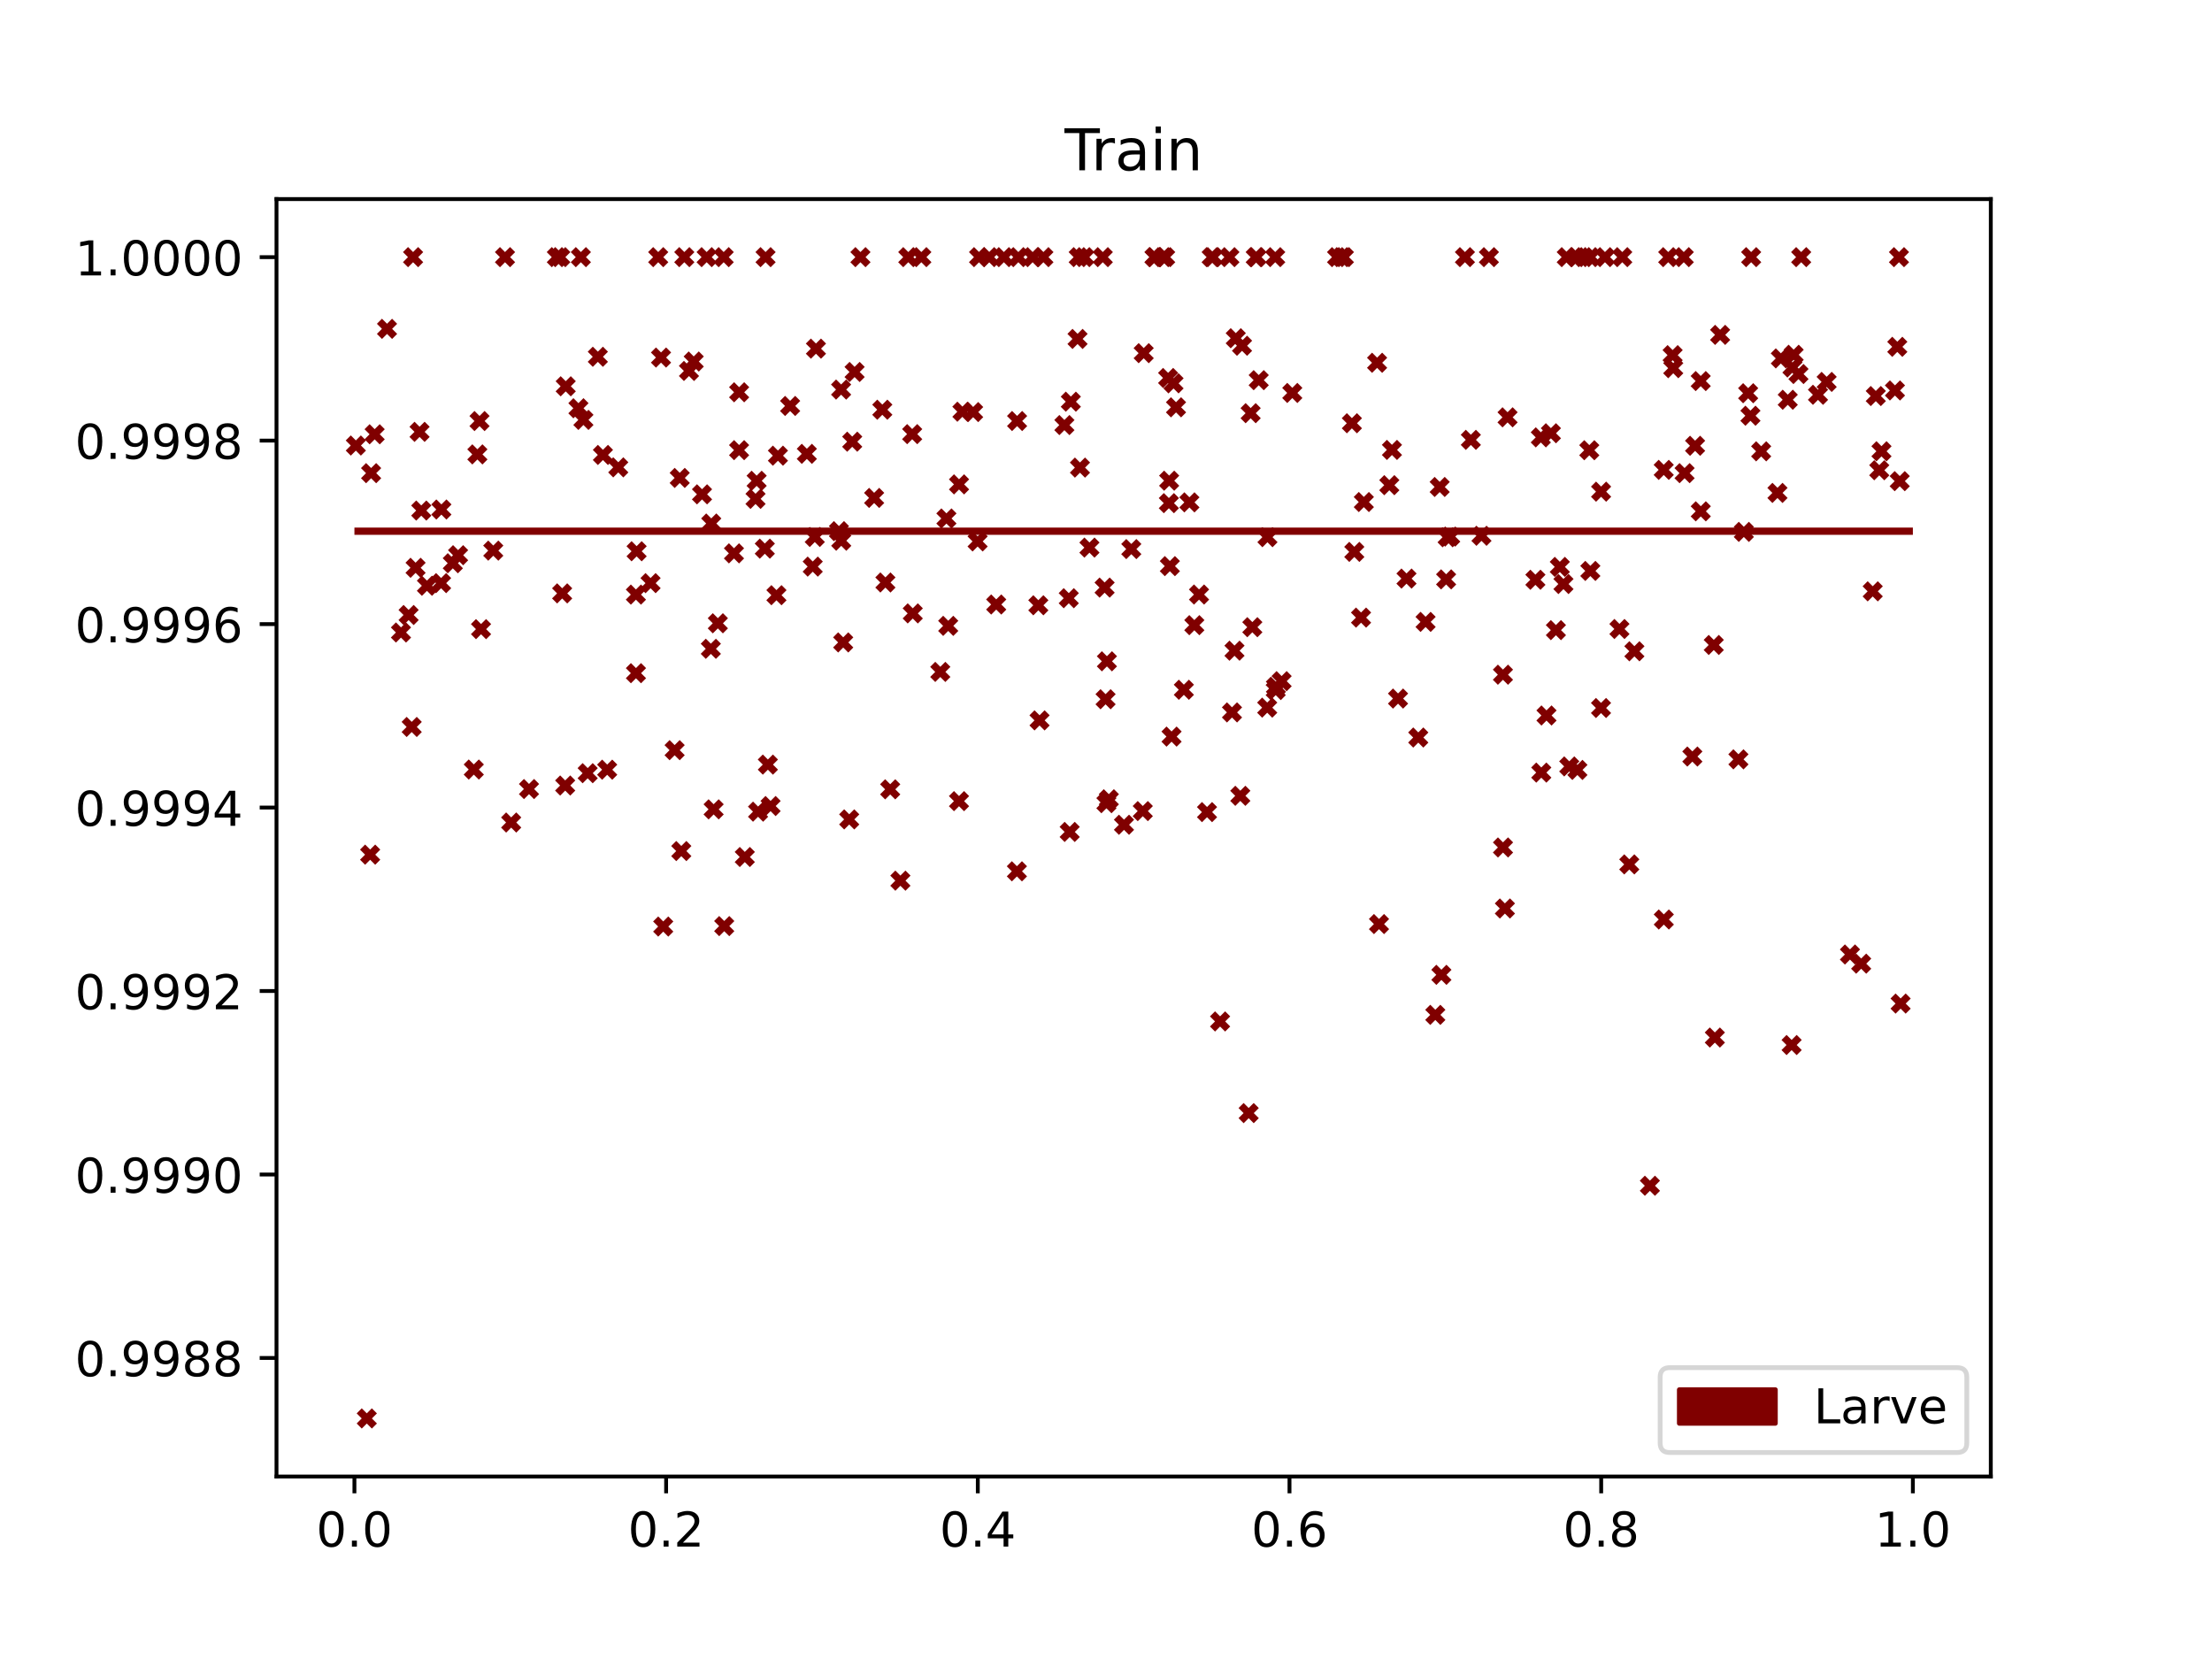 <?xml version="1.0" encoding="utf-8" standalone="no"?>
<!DOCTYPE svg PUBLIC "-//W3C//DTD SVG 1.1//EN"
  "http://www.w3.org/Graphics/SVG/1.1/DTD/svg11.dtd">
<!-- Created with matplotlib (https://matplotlib.org/) -->
<svg height="345.6pt" version="1.1" viewBox="0 0 460.8 345.6" width="460.8pt" xmlns="http://www.w3.org/2000/svg" xmlns:xlink="http://www.w3.org/1999/xlink">
 <defs>
  <style type="text/css">*{stroke-linecap:butt;stroke-linejoin:round;}</style>
 </defs>
 <g id="figure_1">
  <g id="patch_1">
   <path d="M 0 345.6 
L 460.8 345.6 
L 460.8 0 
L 0 0 
z
" style="fill:#ffffff;"/>
  </g>
  <g id="axes_1">
   <g id="patch_2">
    <path d="M 57.6 307.584 
L 414.72 307.584 
L 414.72 41.472 
L 57.6 41.472 
z
" style="fill:#ffffff;"/>
   </g>
   <g id="PathCollection_1">
    <defs>
     <path d="M -1.581 1.581 
L 1.581 -1.581 
M -1.581 -1.581 
L 1.581 1.581 
" id="m0819afa476" style="stroke:#800000;stroke-width:1.5;"/>
    </defs>
    <g clip-path="url(#pe9d5887d6b)">
     <use style="fill:#800000;stroke:#800000;stroke-width:1.5;" x="157.39" xlink:href="#m0819afa476" y="103.924"/>
    </g>
   </g>
   <g id="PathCollection_2">
    <g clip-path="url(#pe9d5887d6b)">
     <use style="fill:#800000;stroke:#800000;stroke-width:1.5;" x="83.532" xlink:href="#m0819afa476" y="131.76"/>
    </g>
   </g>
   <g id="PathCollection_3">
    <g clip-path="url(#pe9d5887d6b)">
     <use style="fill:#800000;stroke:#800000;stroke-width:1.5;" x="105.203" xlink:href="#m0819afa476" y="53.568"/>
    </g>
   </g>
   <g id="PathCollection_4">
    <g clip-path="url(#pe9d5887d6b)">
     <use style="fill:#800000;stroke:#800000;stroke-width:1.5;" x="191.93" xlink:href="#m0819afa476" y="53.568"/>
    </g>
   </g>
   <g id="PathCollection_5">
    <g clip-path="url(#pe9d5887d6b)">
     <use style="fill:#800000;stroke:#800000;stroke-width:1.5;" x="230.312" xlink:href="#m0819afa476" y="145.665"/>
    </g>
   </g>
   <g id="PathCollection_6">
    <g clip-path="url(#pe9d5887d6b)">
     <use style="fill:#800000;stroke:#800000;stroke-width:1.5;" x="175.654" xlink:href="#m0819afa476" y="133.829"/>
    </g>
   </g>
   <g id="PathCollection_7">
    <g clip-path="url(#pe9d5887d6b)">
     <use style="fill:#800000;stroke:#800000;stroke-width:1.5;" x="99.445" xlink:href="#m0819afa476" y="94.656"/>
    </g>
   </g>
   <g id="PathCollection_8">
    <g clip-path="url(#pe9d5887d6b)">
     <use style="fill:#800000;stroke:#800000;stroke-width:1.5;" x="265.754" xlink:href="#m0819afa476" y="143.752"/>
    </g>
   </g>
   <g id="PathCollection_9">
    <g clip-path="url(#pe9d5887d6b)">
     <use style="fill:#800000;stroke:#800000;stroke-width:1.5;" x="385.383" xlink:href="#m0819afa476" y="198.836"/>
    </g>
   </g>
   <g id="PathCollection_10">
    <g clip-path="url(#pe9d5887d6b)">
     <use style="fill:#800000;stroke:#800000;stroke-width:1.5;" x="279.956" xlink:href="#m0819afa476" y="53.568"/>
    </g>
   </g>
   <g id="PathCollection_11">
    <g clip-path="url(#pe9d5887d6b)">
     <use style="fill:#800000;stroke:#800000;stroke-width:1.5;" x="135.526" xlink:href="#m0819afa476" y="121.479"/>
    </g>
   </g>
   <g id="PathCollection_12">
    <g clip-path="url(#pe9d5887d6b)">
     <use style="fill:#800000;stroke:#800000;stroke-width:1.5;" x="261.741" xlink:href="#m0819afa476" y="53.568"/>
    </g>
   </g>
   <g id="PathCollection_13">
    <g clip-path="url(#pe9d5887d6b)">
     <use style="fill:#800000;stroke:#800000;stroke-width:1.5;" x="354.291" xlink:href="#m0819afa476" y="79.382"/>
    </g>
   </g>
   <g id="PathCollection_14">
    <g clip-path="url(#pe9d5887d6b)">
     <use style="fill:#800000;stroke:#800000;stroke-width:1.5;" x="283.528" xlink:href="#m0819afa476" y="128.657"/>
    </g>
   </g>
   <g id="PathCollection_15">
    <g clip-path="url(#pe9d5887d6b)">
     <use style="fill:#800000;stroke:#800000;stroke-width:1.5;" x="350.759" xlink:href="#m0819afa476" y="53.568"/>
    </g>
   </g>
   <g id="PathCollection_16">
    <g clip-path="url(#pe9d5887d6b)">
     <use style="fill:#800000;stroke:#800000;stroke-width:1.5;" x="252.658" xlink:href="#m0819afa476" y="53.568"/>
    </g>
   </g>
   <g id="PathCollection_17">
    <g clip-path="url(#pe9d5887d6b)">
     <use style="fill:#800000;stroke:#800000;stroke-width:1.5;" x="238.062" xlink:href="#m0819afa476" y="168.967"/>
    </g>
   </g>
   <g id="PathCollection_18">
    <g clip-path="url(#pe9d5887d6b)">
     <use style="fill:#800000;stroke:#800000;stroke-width:1.5;" x="183.801" xlink:href="#m0819afa476" y="85.349"/>
    </g>
   </g>
   <g id="PathCollection_19">
    <g clip-path="url(#pe9d5887d6b)">
     <use style="fill:#800000;stroke:#800000;stroke-width:1.5;" x="94.331" xlink:href="#m0819afa476" y="117.332"/>
    </g>
   </g>
   <g id="PathCollection_20">
    <g clip-path="url(#pe9d5887d6b)">
     <use style="fill:#800000;stroke:#800000;stroke-width:1.5;" x="372.421" xlink:href="#m0819afa476" y="83.274"/>
    </g>
   </g>
   <g id="PathCollection_21">
    <g clip-path="url(#pe9d5887d6b)">
     <use style="fill:#800000;stroke:#800000;stroke-width:1.5;" x="263.984" xlink:href="#m0819afa476" y="147.413"/>
    </g>
   </g>
   <g id="PathCollection_22">
    <g clip-path="url(#pe9d5887d6b)">
     <use style="fill:#800000;stroke:#800000;stroke-width:1.5;" x="244.465" xlink:href="#m0819afa476" y="79.858"/>
    </g>
   </g>
   <g id="PathCollection_23">
    <g clip-path="url(#pe9d5887d6b)">
     <use style="fill:#800000;stroke:#800000;stroke-width:1.5;" x="380.526" xlink:href="#m0819afa476" y="79.557"/>
    </g>
   </g>
   <g id="PathCollection_24">
    <g clip-path="url(#pe9d5887d6b)">
     <use style="fill:#800000;stroke:#800000;stroke-width:1.5;" x="299" xlink:href="#m0819afa476" y="211.415"/>
    </g>
   </g>
   <g id="PathCollection_25">
    <g clip-path="url(#pe9d5887d6b)">
     <use style="fill:#800000;stroke:#800000;stroke-width:1.5;" x="174.769" xlink:href="#m0819afa476" y="110.647"/>
    </g>
   </g>
   <g id="PathCollection_26">
    <g clip-path="url(#pe9d5887d6b)">
     <use style="fill:#800000;stroke:#800000;stroke-width:1.5;" x="378.721" xlink:href="#m0819afa476" y="82.24"/>
    </g>
   </g>
   <g id="PathCollection_27">
    <g clip-path="url(#pe9d5887d6b)">
     <use style="fill:#800000;stroke:#800000;stroke-width:1.5;" x="120.498" xlink:href="#m0819afa476" y="85.046"/>
    </g>
   </g>
   <g id="PathCollection_28">
    <g clip-path="url(#pe9d5887d6b)">
     <use style="fill:#800000;stroke:#800000;stroke-width:1.5;" x="122.422" xlink:href="#m0819afa476" y="161.069"/>
    </g>
   </g>
   <g id="PathCollection_29">
    <g clip-path="url(#pe9d5887d6b)">
     <use style="fill:#800000;stroke:#800000;stroke-width:1.5;" x="91.886" xlink:href="#m0819afa476" y="121.479"/>
    </g>
   </g>
   <g id="PathCollection_30">
    <g clip-path="url(#pe9d5887d6b)">
     <use style="fill:#800000;stroke:#800000;stroke-width:1.5;" x="249.781" xlink:href="#m0819afa476" y="123.851"/>
    </g>
   </g>
   <g id="PathCollection_31">
    <g clip-path="url(#pe9d5887d6b)">
     <use style="fill:#800000;stroke:#800000;stroke-width:1.5;" x="292.998" xlink:href="#m0819afa476" y="120.527"/>
    </g>
   </g>
   <g id="PathCollection_32">
    <g clip-path="url(#pe9d5887d6b)">
     <use style="fill:#800000;stroke:#800000;stroke-width:1.5;" x="331.282" xlink:href="#m0819afa476" y="53.568"/>
    </g>
   </g>
   <g id="PathCollection_33">
    <g clip-path="url(#pe9d5887d6b)">
     <use style="fill:#800000;stroke:#800000;stroke-width:1.5;" x="306.404" xlink:href="#m0819afa476" y="91.628"/>
    </g>
   </g>
   <g id="PathCollection_34">
    <g clip-path="url(#pe9d5887d6b)">
     <use style="fill:#800000;stroke:#800000;stroke-width:1.5;" x="314.051" xlink:href="#m0819afa476" y="86.936"/>
    </g>
   </g>
   <g id="PathCollection_35">
    <g clip-path="url(#pe9d5887d6b)">
     <use style="fill:#800000;stroke:#800000;stroke-width:1.5;" x="190.025" xlink:href="#m0819afa476" y="90.439"/>
    </g>
   </g>
   <g id="PathCollection_36">
    <g clip-path="url(#pe9d5887d6b)">
     <use style="fill:#800000;stroke:#800000;stroke-width:1.5;" x="150.755" xlink:href="#m0819afa476" y="53.568"/>
    </g>
   </g>
   <g id="PathCollection_37">
    <g clip-path="url(#pe9d5887d6b)">
     <use style="fill:#800000;stroke:#800000;stroke-width:1.5;" x="229.732" xlink:href="#m0819afa476" y="53.568"/>
    </g>
   </g>
   <g id="PathCollection_38">
    <g clip-path="url(#pe9d5887d6b)">
     <use style="fill:#800000;stroke:#800000;stroke-width:1.5;" x="256.647" xlink:href="#m0819afa476" y="148.407"/>
    </g>
   </g>
   <g id="PathCollection_39">
    <g clip-path="url(#pe9d5887d6b)">
     <use style="fill:#800000;stroke:#800000;stroke-width:1.5;" x="296.975" xlink:href="#m0819afa476" y="129.552"/>
    </g>
   </g>
   <g id="PathCollection_40">
    <g clip-path="url(#pe9d5887d6b)">
     <use style="fill:#800000;stroke:#800000;stroke-width:1.5;" x="159.325" xlink:href="#m0819afa476" y="114.293"/>
    </g>
   </g>
   <g id="PathCollection_41">
    <g clip-path="url(#pe9d5887d6b)">
     <use style="fill:#800000;stroke:#800000;stroke-width:1.5;" x="278.534" xlink:href="#m0819afa476" y="53.568"/>
    </g>
   </g>
   <g id="PathCollection_42">
    <g clip-path="url(#pe9d5887d6b)">
     <use style="fill:#800000;stroke:#800000;stroke-width:1.5;" x="164.599" xlink:href="#m0819afa476" y="84.566"/>
    </g>
   </g>
   <g id="PathCollection_43">
    <g clip-path="url(#pe9d5887d6b)">
     <use style="fill:#800000;stroke:#800000;stroke-width:1.5;" x="300.269" xlink:href="#m0819afa476" y="203.076"/>
    </g>
   </g>
   <g id="PathCollection_44">
    <g clip-path="url(#pe9d5887d6b)">
     <use style="fill:#800000;stroke:#800000;stroke-width:1.5;" x="132.482" xlink:href="#m0819afa476" y="140.235"/>
    </g>
   </g>
   <g id="PathCollection_45">
    <g clip-path="url(#pe9d5887d6b)">
     <use style="fill:#800000;stroke:#800000;stroke-width:1.5;" x="364.797" xlink:href="#m0819afa476" y="53.568"/>
    </g>
   </g>
   <g id="PathCollection_46">
    <g clip-path="url(#pe9d5887d6b)">
     <use style="fill:#800000;stroke:#800000;stroke-width:1.5;" x="260.534" xlink:href="#m0819afa476" y="86.074"/>
    </g>
   </g>
   <g id="PathCollection_47">
    <g clip-path="url(#pe9d5887d6b)">
     <use style="fill:#800000;stroke:#800000;stroke-width:1.5;" x="264.032" xlink:href="#m0819afa476" y="111.902"/>
    </g>
   </g>
   <g id="PathCollection_48">
    <g clip-path="url(#pe9d5887d6b)">
     <use style="fill:#800000;stroke:#800000;stroke-width:1.5;" x="203.654" xlink:href="#m0819afa476" y="112.787"/>
    </g>
   </g>
   <g id="PathCollection_49">
    <g clip-path="url(#pe9d5887d6b)">
     <use style="fill:#800000;stroke:#800000;stroke-width:1.5;" x="137.118" xlink:href="#m0819afa476" y="53.568"/>
    </g>
   </g>
   <g id="PathCollection_50">
    <g clip-path="url(#pe9d5887d6b)">
     <use style="fill:#800000;stroke:#800000;stroke-width:1.5;" x="152.902" xlink:href="#m0819afa476" y="115.273"/>
    </g>
   </g>
   <g id="PathCollection_51">
    <g clip-path="url(#pe9d5887d6b)">
     <use style="fill:#800000;stroke:#800000;stroke-width:1.5;" x="310.168" xlink:href="#m0819afa476" y="53.568"/>
    </g>
   </g>
   <g id="PathCollection_52">
    <g clip-path="url(#pe9d5887d6b)">
     <use style="fill:#800000;stroke:#800000;stroke-width:1.5;" x="197.532" xlink:href="#m0819afa476" y="130.377"/>
    </g>
   </g>
   <g id="PathCollection_53">
    <g clip-path="url(#pe9d5887d6b)">
     <use style="fill:#800000;stroke:#800000;stroke-width:1.5;" x="334.345" xlink:href="#m0819afa476" y="53.568"/>
    </g>
   </g>
   <g id="PathCollection_54">
    <g clip-path="url(#pe9d5887d6b)">
     <use style="fill:#800000;stroke:#800000;stroke-width:1.5;" x="78.048" xlink:href="#m0819afa476" y="90.467"/>
    </g>
   </g>
   <g id="PathCollection_55">
    <g clip-path="url(#pe9d5887d6b)">
     <use style="fill:#800000;stroke:#800000;stroke-width:1.5;" x="209.122" xlink:href="#m0819afa476" y="53.568"/>
    </g>
   </g>
   <g id="PathCollection_56">
    <g clip-path="url(#pe9d5887d6b)">
     <use style="fill:#800000;stroke:#800000;stroke-width:1.5;" x="323.082" xlink:href="#m0819afa476" y="90.255"/>
    </g>
   </g>
   <g id="PathCollection_57">
    <g clip-path="url(#pe9d5887d6b)">
     <use style="fill:#800000;stroke:#800000;stroke-width:1.5;" x="364.65" xlink:href="#m0819afa476" y="86.602"/>
    </g>
   </g>
   <g id="PathCollection_58">
    <g clip-path="url(#pe9d5887d6b)">
     <use style="fill:#800000;stroke:#800000;stroke-width:1.5;" x="203.955" xlink:href="#m0819afa476" y="53.568"/>
    </g>
   </g>
   <g id="PathCollection_59">
    <g clip-path="url(#pe9d5887d6b)">
     <use style="fill:#800000;stroke:#800000;stroke-width:1.5;" x="390.762" xlink:href="#m0819afa476" y="82.501"/>
    </g>
   </g>
   <g id="PathCollection_60">
    <g clip-path="url(#pe9d5887d6b)">
     <use style="fill:#800000;stroke:#800000;stroke-width:1.5;" x="153.976" xlink:href="#m0819afa476" y="81.717"/>
    </g>
   </g>
   <g id="PathCollection_61">
    <g clip-path="url(#pe9d5887d6b)">
     <use style="fill:#800000;stroke:#800000;stroke-width:1.5;" x="225.877" xlink:href="#m0819afa476" y="53.568"/>
    </g>
   </g>
   <g id="PathCollection_62">
    <g clip-path="url(#pe9d5887d6b)">
     <use style="fill:#800000;stroke:#800000;stroke-width:1.5;" x="363.271" xlink:href="#m0819afa476" y="110.801"/>
    </g>
   </g>
   <g id="PathCollection_63">
    <g clip-path="url(#pe9d5887d6b)">
     <use style="fill:#800000;stroke:#800000;stroke-width:1.5;" x="178.028" xlink:href="#m0819afa476" y="77.488"/>
    </g>
   </g>
   <g id="PathCollection_64">
    <g clip-path="url(#pe9d5887d6b)">
     <use style="fill:#800000;stroke:#800000;stroke-width:1.5;" x="175.218" xlink:href="#m0819afa476" y="81.156"/>
    </g>
   </g>
   <g id="PathCollection_65">
    <g clip-path="url(#pe9d5887d6b)">
     <use style="fill:#800000;stroke:#800000;stroke-width:1.5;" x="87.757" xlink:href="#m0819afa476" y="106.358"/>
    </g>
   </g>
   <g id="PathCollection_66">
    <g clip-path="url(#pe9d5887d6b)">
     <use style="fill:#800000;stroke:#800000;stroke-width:1.5;" x="161.747" xlink:href="#m0819afa476" y="123.99"/>
    </g>
   </g>
   <g id="PathCollection_67">
    <g clip-path="url(#pe9d5887d6b)">
     <use style="fill:#800000;stroke:#800000;stroke-width:1.5;" x="325.697" xlink:href="#m0819afa476" y="121.664"/>
    </g>
   </g>
   <g id="PathCollection_68">
    <g clip-path="url(#pe9d5887d6b)">
     <use style="fill:#800000;stroke:#800000;stroke-width:1.5;" x="153.968" xlink:href="#m0819afa476" y="93.774"/>
    </g>
   </g>
   <g id="PathCollection_69">
    <g clip-path="url(#pe9d5887d6b)">
     <use style="fill:#800000;stroke:#800000;stroke-width:1.5;" x="126.487" xlink:href="#m0819afa476" y="160.34"/>
    </g>
   </g>
   <g id="PathCollection_70">
    <g clip-path="url(#pe9d5887d6b)">
     <use style="fill:#800000;stroke:#800000;stroke-width:1.5;" x="289.42" xlink:href="#m0819afa476" y="101.07"/>
    </g>
   </g>
   <g id="PathCollection_71">
    <g clip-path="url(#pe9d5887d6b)">
     <use style="fill:#800000;stroke:#800000;stroke-width:1.5;" x="149.54" xlink:href="#m0819afa476" y="129.84"/>
    </g>
   </g>
   <g id="PathCollection_72">
    <g clip-path="url(#pe9d5887d6b)">
     <use style="fill:#800000;stroke:#800000;stroke-width:1.5;" x="313.103" xlink:href="#m0819afa476" y="176.541"/>
    </g>
   </g>
   <g id="PathCollection_73">
    <g clip-path="url(#pe9d5887d6b)">
     <use style="fill:#800000;stroke:#800000;stroke-width:1.5;" x="117.108" xlink:href="#m0819afa476" y="123.611"/>
    </g>
   </g>
   <g id="PathCollection_74">
    <g clip-path="url(#pe9d5887d6b)">
     <use style="fill:#800000;stroke:#800000;stroke-width:1.5;" x="199.785" xlink:href="#m0819afa476" y="100.905"/>
    </g>
   </g>
   <g id="PathCollection_75">
    <g clip-path="url(#pe9d5887d6b)">
     <use style="fill:#800000;stroke:#800000;stroke-width:1.5;" x="348.439" xlink:href="#m0819afa476" y="73.983"/>
    </g>
   </g>
   <g id="PathCollection_76">
    <g clip-path="url(#pe9d5887d6b)">
     <use style="fill:#800000;stroke:#800000;stroke-width:1.5;" x="150.869" xlink:href="#m0819afa476" y="192.922"/>
    </g>
   </g>
   <g id="PathCollection_77">
    <g clip-path="url(#pe9d5887d6b)">
     <use style="fill:#800000;stroke:#800000;stroke-width:1.5;" x="246.62" xlink:href="#m0819afa476" y="143.689"/>
    </g>
   </g>
   <g id="PathCollection_78">
    <g clip-path="url(#pe9d5887d6b)">
     <use style="fill:#800000;stroke:#800000;stroke-width:1.5;" x="216.305" xlink:href="#m0819afa476" y="126.092"/>
    </g>
   </g>
   <g id="PathCollection_79">
    <g clip-path="url(#pe9d5887d6b)">
     <use style="fill:#800000;stroke:#800000;stroke-width:1.5;" x="138.164" xlink:href="#m0819afa476" y="193.014"/>
    </g>
   </g>
   <g id="PathCollection_80">
    <g clip-path="url(#pe9d5887d6b)">
     <use style="fill:#800000;stroke:#800000;stroke-width:1.5;" x="157.622" xlink:href="#m0819afa476" y="100.155"/>
    </g>
   </g>
   <g id="PathCollection_81">
    <g clip-path="url(#pe9d5887d6b)">
     <use style="fill:#800000;stroke:#800000;stroke-width:1.5;" x="238.254" xlink:href="#m0819afa476" y="73.572"/>
    </g>
   </g>
   <g id="PathCollection_82">
    <g clip-path="url(#pe9d5887d6b)">
     <use style="fill:#800000;stroke:#800000;stroke-width:1.5;" x="117.741" xlink:href="#m0819afa476" y="163.636"/>
    </g>
   </g>
   <g id="PathCollection_83">
    <g clip-path="url(#pe9d5887d6b)">
     <use style="fill:#800000;stroke:#800000;stroke-width:1.5;" x="337.949" xlink:href="#m0819afa476" y="53.568"/>
    </g>
   </g>
   <g id="PathCollection_84">
    <g clip-path="url(#pe9d5887d6b)">
     <use style="fill:#800000;stroke:#800000;stroke-width:1.5;" x="387.716" xlink:href="#m0819afa476" y="200.746"/>
    </g>
   </g>
   <g id="PathCollection_85">
    <g clip-path="url(#pe9d5887d6b)">
     <use style="fill:#800000;stroke:#800000;stroke-width:1.5;" x="395.749" xlink:href="#m0819afa476" y="100.235"/>
    </g>
   </g>
   <g id="PathCollection_86">
    <g clip-path="url(#pe9d5887d6b)">
     <use style="fill:#800000;stroke:#800000;stroke-width:1.5;" x="284.114" xlink:href="#m0819afa476" y="104.583"/>
    </g>
   </g>
   <g id="PathCollection_87">
    <g clip-path="url(#pe9d5887d6b)">
     <use style="fill:#800000;stroke:#800000;stroke-width:1.5;" x="373.397" xlink:href="#m0819afa476" y="76.556"/>
    </g>
   </g>
   <g id="PathCollection_88">
    <g clip-path="url(#pe9d5887d6b)">
     <use style="fill:#800000;stroke:#800000;stroke-width:1.5;" x="224.977" xlink:href="#m0819afa476" y="97.408"/>
    </g>
   </g>
   <g id="PathCollection_89">
    <g clip-path="url(#pe9d5887d6b)">
     <use style="fill:#800000;stroke:#800000;stroke-width:1.5;" x="286.875" xlink:href="#m0819afa476" y="75.572"/>
    </g>
   </g>
   <g id="PathCollection_90">
    <g clip-path="url(#pe9d5887d6b)">
     <use style="fill:#800000;stroke:#800000;stroke-width:1.5;" x="124.544" xlink:href="#m0819afa476" y="74.32"/>
    </g>
   </g>
   <g id="PathCollection_91">
    <g clip-path="url(#pe9d5887d6b)">
     <use style="fill:#800000;stroke:#800000;stroke-width:1.5;" x="212.138" xlink:href="#m0819afa476" y="53.568"/>
    </g>
   </g>
   <g id="PathCollection_92">
    <g clip-path="url(#pe9d5887d6b)">
     <use style="fill:#800000;stroke:#800000;stroke-width:1.5;" x="235.671" xlink:href="#m0819afa476" y="114.383"/>
    </g>
   </g>
   <g id="PathCollection_93">
    <g clip-path="url(#pe9d5887d6b)">
     <use style="fill:#800000;stroke:#800000;stroke-width:1.5;" x="395.592" xlink:href="#m0819afa476" y="53.568"/>
    </g>
   </g>
   <g id="PathCollection_94">
    <g clip-path="url(#pe9d5887d6b)">
     <use style="fill:#800000;stroke:#800000;stroke-width:1.5;" x="373.649" xlink:href="#m0819afa476" y="73.904"/>
    </g>
   </g>
   <g id="PathCollection_95">
    <g clip-path="url(#pe9d5887d6b)">
     <use style="fill:#800000;stroke:#800000;stroke-width:1.5;" x="370.982" xlink:href="#m0819afa476" y="74.663"/>
    </g>
   </g>
   <g id="PathCollection_96">
    <g clip-path="url(#pe9d5887d6b)">
     <use style="fill:#800000;stroke:#800000;stroke-width:1.5;" x="77.11" xlink:href="#m0819afa476" y="178.04"/>
    </g>
   </g>
   <g id="PathCollection_97">
    <g clip-path="url(#pe9d5887d6b)">
     <use style="fill:#800000;stroke:#800000;stroke-width:1.5;" x="190.144" xlink:href="#m0819afa476" y="127.782"/>
    </g>
   </g>
   <g id="PathCollection_98">
    <g clip-path="url(#pe9d5887d6b)">
     <use style="fill:#800000;stroke:#800000;stroke-width:1.5;" x="357.235" xlink:href="#m0819afa476" y="216.138"/>
    </g>
   </g>
   <g id="PathCollection_99">
    <g clip-path="url(#pe9d5887d6b)">
     <use style="fill:#800000;stroke:#800000;stroke-width:1.5;" x="242.312" xlink:href="#m0819afa476" y="53.568"/>
    </g>
   </g>
   <g id="PathCollection_100">
    <g clip-path="url(#pe9d5887d6b)">
     <use style="fill:#800000;stroke:#800000;stroke-width:1.5;" x="261.594" xlink:href="#m0819afa476" y="53.568"/>
    </g>
   </g>
   <g id="PathCollection_101">
    <g clip-path="url(#pe9d5887d6b)">
     <use style="fill:#800000;stroke:#800000;stroke-width:1.5;" x="157.919" xlink:href="#m0819afa476" y="169.083"/>
    </g>
   </g>
   <g id="PathCollection_102">
    <g clip-path="url(#pe9d5887d6b)">
     <use style="fill:#800000;stroke:#800000;stroke-width:1.5;" x="168.081" xlink:href="#m0819afa476" y="94.542"/>
    </g>
   </g>
   <g id="PathCollection_103">
    <g clip-path="url(#pe9d5887d6b)">
     <use style="fill:#800000;stroke:#800000;stroke-width:1.5;" x="226.95" xlink:href="#m0819afa476" y="114.075"/>
    </g>
   </g>
   <g id="PathCollection_104">
    <g clip-path="url(#pe9d5887d6b)">
     <use style="fill:#800000;stroke:#800000;stroke-width:1.5;" x="324.939" xlink:href="#m0819afa476" y="118.093"/>
    </g>
   </g>
   <g id="PathCollection_105">
    <g clip-path="url(#pe9d5887d6b)">
     <use style="fill:#800000;stroke:#800000;stroke-width:1.5;" x="77.31" xlink:href="#m0819afa476" y="98.565"/>
    </g>
   </g>
   <g id="PathCollection_106">
    <g clip-path="url(#pe9d5887d6b)">
     <use style="fill:#800000;stroke:#800000;stroke-width:1.5;" x="128.796" xlink:href="#m0819afa476" y="97.358"/>
    </g>
   </g>
   <g id="PathCollection_107">
    <g clip-path="url(#pe9d5887d6b)">
     <use style="fill:#800000;stroke:#800000;stroke-width:1.5;" x="85.765" xlink:href="#m0819afa476" y="151.438"/>
    </g>
   </g>
   <g id="PathCollection_108">
    <g clip-path="url(#pe9d5887d6b)">
     <use style="fill:#800000;stroke:#800000;stroke-width:1.5;" x="222.837" xlink:href="#m0819afa476" y="173.305"/>
    </g>
   </g>
   <g id="PathCollection_109">
    <g clip-path="url(#pe9d5887d6b)">
     <use style="fill:#800000;stroke:#800000;stroke-width:1.5;" x="125.599" xlink:href="#m0819afa476" y="94.771"/>
    </g>
   </g>
   <g id="PathCollection_110">
    <g clip-path="url(#pe9d5887d6b)">
     <use style="fill:#800000;stroke:#800000;stroke-width:1.5;" x="100.21" xlink:href="#m0819afa476" y="131.062"/>
    </g>
   </g>
   <g id="PathCollection_111">
    <g clip-path="url(#pe9d5887d6b)">
     <use style="fill:#800000;stroke:#800000;stroke-width:1.5;" x="353.118" xlink:href="#m0819afa476" y="92.865"/>
    </g>
   </g>
   <g id="PathCollection_112">
    <g clip-path="url(#pe9d5887d6b)">
     <use style="fill:#800000;stroke:#800000;stroke-width:1.5;" x="169.308" xlink:href="#m0819afa476" y="118.035"/>
    </g>
   </g>
   <g id="PathCollection_113">
    <g clip-path="url(#pe9d5887d6b)">
     <use style="fill:#800000;stroke:#800000;stroke-width:1.5;" x="132.62" xlink:href="#m0819afa476" y="114.838"/>
    </g>
   </g>
   <g id="PathCollection_114">
    <g clip-path="url(#pe9d5887d6b)">
     <use style="fill:#800000;stroke:#800000;stroke-width:1.5;" x="102.758" xlink:href="#m0819afa476" y="114.707"/>
    </g>
   </g>
   <g id="PathCollection_115">
    <g clip-path="url(#pe9d5887d6b)">
     <use style="fill:#800000;stroke:#800000;stroke-width:1.5;" x="258.381" xlink:href="#m0819afa476" y="165.782"/>
    </g>
   </g>
   <g id="PathCollection_116">
    <g clip-path="url(#pe9d5887d6b)">
     <use style="fill:#800000;stroke:#800000;stroke-width:1.5;" x="141.599" xlink:href="#m0819afa476" y="99.561"/>
    </g>
   </g>
   <g id="PathCollection_117">
    <g clip-path="url(#pe9d5887d6b)">
     <use style="fill:#800000;stroke:#800000;stroke-width:1.5;" x="159.48" xlink:href="#m0819afa476" y="53.568"/>
    </g>
   </g>
   <g id="PathCollection_118">
    <g clip-path="url(#pe9d5887d6b)">
     <use style="fill:#800000;stroke:#800000;stroke-width:1.5;" x="221.732" xlink:href="#m0819afa476" y="88.549"/>
    </g>
   </g>
   <g id="PathCollection_119">
    <g clip-path="url(#pe9d5887d6b)">
     <use style="fill:#800000;stroke:#800000;stroke-width:1.5;" x="331.08" xlink:href="#m0819afa476" y="93.791"/>
    </g>
   </g>
   <g id="PathCollection_120">
    <g clip-path="url(#pe9d5887d6b)">
     <use style="fill:#800000;stroke:#800000;stroke-width:1.5;" x="206.056" xlink:href="#m0819afa476" y="53.568"/>
    </g>
   </g>
   <g id="PathCollection_121">
    <g clip-path="url(#pe9d5887d6b)">
     <use style="fill:#800000;stroke:#800000;stroke-width:1.5;" x="202.722" xlink:href="#m0819afa476" y="85.843"/>
    </g>
   </g>
   <g id="PathCollection_122">
    <g clip-path="url(#pe9d5887d6b)">
     <use style="fill:#800000;stroke:#800000;stroke-width:1.5;" x="244.986" xlink:href="#m0819afa476" y="84.85"/>
    </g>
   </g>
   <g id="PathCollection_123">
    <g clip-path="url(#pe9d5887d6b)">
     <use style="fill:#800000;stroke:#800000;stroke-width:1.5;" x="373.226" xlink:href="#m0819afa476" y="217.697"/>
    </g>
   </g>
   <g id="PathCollection_124">
    <g clip-path="url(#pe9d5887d6b)">
     <use style="fill:#800000;stroke:#800000;stroke-width:1.5;" x="179.246" xlink:href="#m0819afa476" y="53.568"/>
    </g>
   </g>
   <g id="PathCollection_125">
    <g clip-path="url(#pe9d5887d6b)">
     <use style="fill:#800000;stroke:#800000;stroke-width:1.5;" x="117.85" xlink:href="#m0819afa476" y="80.472"/>
    </g>
   </g>
   <g id="PathCollection_126">
    <g clip-path="url(#pe9d5887d6b)">
     <use style="fill:#800000;stroke:#800000;stroke-width:1.5;" x="326.385" xlink:href="#m0819afa476" y="53.568"/>
    </g>
   </g>
   <g id="PathCollection_127">
    <g clip-path="url(#pe9d5887d6b)">
     <use style="fill:#800000;stroke:#800000;stroke-width:1.5;" x="211.84" xlink:href="#m0819afa476" y="181.509"/>
    </g>
   </g>
   <g id="PathCollection_128">
    <g clip-path="url(#pe9d5887d6b)">
     <use style="fill:#800000;stroke:#800000;stroke-width:1.5;" x="375.22" xlink:href="#m0819afa476" y="53.568"/>
    </g>
   </g>
   <g id="PathCollection_129">
    <g clip-path="url(#pe9d5887d6b)">
     <use style="fill:#800000;stroke:#800000;stroke-width:1.5;" x="346.603" xlink:href="#m0819afa476" y="191.547"/>
    </g>
   </g>
   <g id="PathCollection_130">
    <g clip-path="url(#pe9d5887d6b)">
     <use style="fill:#800000;stroke:#800000;stroke-width:1.5;" x="184.446" xlink:href="#m0819afa476" y="121.342"/>
    </g>
   </g>
   <g id="PathCollection_131">
    <g clip-path="url(#pe9d5887d6b)">
     <use style="fill:#800000;stroke:#800000;stroke-width:1.5;" x="340.474" xlink:href="#m0819afa476" y="135.674"/>
    </g>
   </g>
   <g id="PathCollection_132">
    <g clip-path="url(#pe9d5887d6b)">
     <use style="fill:#800000;stroke:#800000;stroke-width:1.5;" x="319.853" xlink:href="#m0819afa476" y="120.774"/>
    </g>
   </g>
   <g id="PathCollection_133">
    <g clip-path="url(#pe9d5887d6b)">
     <use style="fill:#800000;stroke:#800000;stroke-width:1.5;" x="98.702" xlink:href="#m0819afa476" y="160.308"/>
    </g>
   </g>
   <g id="PathCollection_134">
    <g clip-path="url(#pe9d5887d6b)">
     <use style="fill:#800000;stroke:#800000;stroke-width:1.5;" x="215.12" xlink:href="#m0819afa476" y="53.568"/>
    </g>
   </g>
   <g id="PathCollection_135">
    <g clip-path="url(#pe9d5887d6b)">
     <use style="fill:#800000;stroke:#800000;stroke-width:1.5;" x="302.102" xlink:href="#m0819afa476" y="111.777"/>
    </g>
   </g>
   <g id="PathCollection_136">
    <g clip-path="url(#pe9d5887d6b)">
     <use style="fill:#800000;stroke:#800000;stroke-width:1.5;" x="339.411" xlink:href="#m0819afa476" y="180.069"/>
    </g>
   </g>
   <g id="PathCollection_137">
    <g clip-path="url(#pe9d5887d6b)">
     <use style="fill:#800000;stroke:#800000;stroke-width:1.5;" x="254.166" xlink:href="#m0819afa476" y="212.785"/>
    </g>
   </g>
   <g id="PathCollection_138">
    <g clip-path="url(#pe9d5887d6b)">
     <use style="fill:#800000;stroke:#800000;stroke-width:1.5;" x="140.539" xlink:href="#m0819afa476" y="156.273"/>
    </g>
   </g>
   <g id="PathCollection_139">
    <g clip-path="url(#pe9d5887d6b)">
     <use style="fill:#800000;stroke:#800000;stroke-width:1.5;" x="248.801" xlink:href="#m0819afa476" y="130.235"/>
    </g>
   </g>
   <g id="PathCollection_140">
    <g clip-path="url(#pe9d5887d6b)">
     <use style="fill:#800000;stroke:#800000;stroke-width:1.5;" x="346.585" xlink:href="#m0819afa476" y="97.883"/>
    </g>
   </g>
   <g id="PathCollection_141">
    <g clip-path="url(#pe9d5887d6b)">
     <use style="fill:#800000;stroke:#800000;stroke-width:1.5;" x="337.358" xlink:href="#m0819afa476" y="131.031"/>
    </g>
   </g>
   <g id="PathCollection_142">
    <g clip-path="url(#pe9d5887d6b)">
     <use style="fill:#800000;stroke:#800000;stroke-width:1.5;" x="279.523" xlink:href="#m0819afa476" y="53.568"/>
    </g>
   </g>
   <g id="PathCollection_143">
    <g clip-path="url(#pe9d5887d6b)">
     <use style="fill:#800000;stroke:#800000;stroke-width:1.5;" x="333.537" xlink:href="#m0819afa476" y="102.422"/>
    </g>
   </g>
   <g id="PathCollection_144">
    <g clip-path="url(#pe9d5887d6b)">
     <use style="fill:#800000;stroke:#800000;stroke-width:1.5;" x="287.271" xlink:href="#m0819afa476" y="192.5"/>
    </g>
   </g>
   <g id="PathCollection_145">
    <g clip-path="url(#pe9d5887d6b)">
     <use style="fill:#800000;stroke:#800000;stroke-width:1.5;" x="281.623" xlink:href="#m0819afa476" y="88.169"/>
    </g>
   </g>
   <g id="PathCollection_146">
    <g clip-path="url(#pe9d5887d6b)">
     <use style="fill:#800000;stroke:#800000;stroke-width:1.5;" x="243.557" xlink:href="#m0819afa476" y="100.136"/>
    </g>
   </g>
   <g id="PathCollection_147">
    <g clip-path="url(#pe9d5887d6b)">
     <use style="fill:#800000;stroke:#800000;stroke-width:1.5;" x="80.625" xlink:href="#m0819afa476" y="68.504"/>
    </g>
   </g>
   <g id="PathCollection_148">
    <g clip-path="url(#pe9d5887d6b)">
     <use style="fill:#800000;stroke:#800000;stroke-width:1.5;" x="391.945" xlink:href="#m0819afa476" y="94.007"/>
    </g>
   </g>
   <g id="PathCollection_149">
    <g clip-path="url(#pe9d5887d6b)">
     <use style="fill:#800000;stroke:#800000;stroke-width:1.5;" x="326.904" xlink:href="#m0819afa476" y="159.659"/>
    </g>
   </g>
   <g id="PathCollection_150">
    <g clip-path="url(#pe9d5887d6b)">
     <use style="fill:#800000;stroke:#800000;stroke-width:1.5;" x="257.167" xlink:href="#m0819afa476" y="135.55"/>
    </g>
   </g>
   <g id="PathCollection_151">
    <g clip-path="url(#pe9d5887d6b)">
     <use style="fill:#800000;stroke:#800000;stroke-width:1.5;" x="148.168" xlink:href="#m0819afa476" y="109.056"/>
    </g>
   </g>
   <g id="PathCollection_152">
    <g clip-path="url(#pe9d5887d6b)">
     <use style="fill:#800000;stroke:#800000;stroke-width:1.5;" x="159.962" xlink:href="#m0819afa476" y="159.28"/>
    </g>
   </g>
   <g id="PathCollection_153">
    <g clip-path="url(#pe9d5887d6b)">
     <use style="fill:#800000;stroke:#800000;stroke-width:1.5;" x="390.121" xlink:href="#m0819afa476" y="123.186"/>
    </g>
   </g>
   <g id="PathCollection_154">
    <g clip-path="url(#pe9d5887d6b)">
     <use style="fill:#800000;stroke:#800000;stroke-width:1.5;" x="148.663" xlink:href="#m0819afa476" y="168.602"/>
    </g>
   </g>
   <g id="PathCollection_155">
    <g clip-path="url(#pe9d5887d6b)">
     <use style="fill:#800000;stroke:#800000;stroke-width:1.5;" x="333.52" xlink:href="#m0819afa476" y="147.488"/>
    </g>
   </g>
   <g id="PathCollection_156">
    <g clip-path="url(#pe9d5887d6b)">
     <use style="fill:#800000;stroke:#800000;stroke-width:1.5;" x="321.079" xlink:href="#m0819afa476" y="160.943"/>
    </g>
   </g>
   <g id="PathCollection_157">
    <g clip-path="url(#pe9d5887d6b)">
     <use style="fill:#800000;stroke:#800000;stroke-width:1.5;" x="141.926" xlink:href="#m0819afa476" y="177.29"/>
    </g>
   </g>
   <g id="PathCollection_158">
    <g clip-path="url(#pe9d5887d6b)">
     <use style="fill:#800000;stroke:#800000;stroke-width:1.5;" x="313.499" xlink:href="#m0819afa476" y="189.254"/>
    </g>
   </g>
   <g id="PathCollection_159">
    <g clip-path="url(#pe9d5887d6b)">
     <use style="fill:#800000;stroke:#800000;stroke-width:1.5;" x="185.445" xlink:href="#m0819afa476" y="164.431"/>
    </g>
   </g>
   <g id="PathCollection_160">
    <g clip-path="url(#pe9d5887d6b)">
     <use style="fill:#800000;stroke:#800000;stroke-width:1.5;" x="251.446" xlink:href="#m0819afa476" y="169.176"/>
    </g>
   </g>
   <g id="PathCollection_161">
    <g clip-path="url(#pe9d5887d6b)">
     <use style="fill:#800000;stroke:#800000;stroke-width:1.5;" x="116.715" xlink:href="#m0819afa476" y="53.568"/>
    </g>
   </g>
   <g id="PathCollection_162">
    <g clip-path="url(#pe9d5887d6b)">
     <use style="fill:#800000;stroke:#800000;stroke-width:1.5;" x="391.486" xlink:href="#m0819afa476" y="97.958"/>
    </g>
   </g>
   <g id="PathCollection_163">
    <g clip-path="url(#pe9d5887d6b)">
     <use style="fill:#800000;stroke:#800000;stroke-width:1.5;" x="148.082" xlink:href="#m0819afa476" y="135.154"/>
    </g>
   </g>
   <g id="PathCollection_164">
    <g clip-path="url(#pe9d5887d6b)">
     <use style="fill:#800000;stroke:#800000;stroke-width:1.5;" x="364.174" xlink:href="#m0819afa476" y="81.917"/>
    </g>
   </g>
   <g id="PathCollection_165">
    <g clip-path="url(#pe9d5887d6b)">
     <use style="fill:#800000;stroke:#800000;stroke-width:1.5;" x="88.942" xlink:href="#m0819afa476" y="122.022"/>
    </g>
   </g>
   <g id="PathCollection_166">
    <g clip-path="url(#pe9d5887d6b)">
     <use style="fill:#800000;stroke:#800000;stroke-width:1.5;" x="106.488" xlink:href="#m0819afa476" y="171.342"/>
    </g>
   </g>
   <g id="PathCollection_167">
    <g clip-path="url(#pe9d5887d6b)">
     <use style="fill:#800000;stroke:#800000;stroke-width:1.5;" x="86.573" xlink:href="#m0819afa476" y="118.282"/>
    </g>
   </g>
   <g id="PathCollection_168">
    <g clip-path="url(#pe9d5887d6b)">
     <use style="fill:#800000;stroke:#800000;stroke-width:1.5;" x="322.162" xlink:href="#m0819afa476" y="149.047"/>
    </g>
   </g>
   <g id="PathCollection_169">
    <g clip-path="url(#pe9d5887d6b)">
     <use style="fill:#800000;stroke:#800000;stroke-width:1.5;" x="348.568" xlink:href="#m0819afa476" y="76.701"/>
    </g>
   </g>
   <g id="PathCollection_170">
    <g clip-path="url(#pe9d5887d6b)">
     <use style="fill:#800000;stroke:#800000;stroke-width:1.5;" x="370.278" xlink:href="#m0819afa476" y="102.682"/>
    </g>
   </g>
   <g id="PathCollection_171">
    <g clip-path="url(#pe9d5887d6b)">
     <use style="fill:#800000;stroke:#800000;stroke-width:1.5;" x="260.883" xlink:href="#m0819afa476" y="130.656"/>
    </g>
   </g>
   <g id="PathCollection_172">
    <g clip-path="url(#pe9d5887d6b)">
     <use style="fill:#800000;stroke:#800000;stroke-width:1.5;" x="222.644" xlink:href="#m0819afa476" y="124.618"/>
    </g>
   </g>
   <g id="PathCollection_173">
    <g clip-path="url(#pe9d5887d6b)">
     <use style="fill:#800000;stroke:#800000;stroke-width:1.5;" x="121.004" xlink:href="#m0819afa476" y="53.568"/>
    </g>
   </g>
   <g id="PathCollection_174">
    <g clip-path="url(#pe9d5887d6b)">
     <use style="fill:#800000;stroke:#800000;stroke-width:1.5;" x="143.527" xlink:href="#m0819afa476" y="77.275"/>
    </g>
   </g>
   <g id="PathCollection_175">
    <g clip-path="url(#pe9d5887d6b)">
     <use style="fill:#800000;stroke:#800000;stroke-width:1.5;" x="262.213" xlink:href="#m0819afa476" y="79.195"/>
    </g>
   </g>
   <g id="PathCollection_176">
    <g clip-path="url(#pe9d5887d6b)">
     <use style="fill:#800000;stroke:#800000;stroke-width:1.5;" x="374.653" xlink:href="#m0819afa476" y="77.915"/>
    </g>
   </g>
   <g id="PathCollection_177">
    <g clip-path="url(#pe9d5887d6b)">
     <use style="fill:#800000;stroke:#800000;stroke-width:1.5;" x="169.733" xlink:href="#m0819afa476" y="111.86"/>
    </g>
   </g>
   <g id="PathCollection_178">
    <g clip-path="url(#pe9d5887d6b)">
     <use style="fill:#800000;stroke:#800000;stroke-width:1.5;" x="243.705" xlink:href="#m0819afa476" y="117.933"/>
    </g>
   </g>
   <g id="PathCollection_179">
    <g clip-path="url(#pe9d5887d6b)">
     <use style="fill:#800000;stroke:#800000;stroke-width:1.5;" x="352.549" xlink:href="#m0819afa476" y="157.597"/>
    </g>
   </g>
   <g id="PathCollection_180">
    <g clip-path="url(#pe9d5887d6b)">
     <use style="fill:#800000;stroke:#800000;stroke-width:1.5;" x="162.056" xlink:href="#m0819afa476" y="94.923"/>
    </g>
   </g>
   <g id="PathCollection_181">
    <g clip-path="url(#pe9d5887d6b)">
     <use style="fill:#800000;stroke:#800000;stroke-width:1.5;" x="328.601" xlink:href="#m0819afa476" y="160.388"/>
    </g>
   </g>
   <g id="PathCollection_182">
    <g clip-path="url(#pe9d5887d6b)">
     <use style="fill:#800000;stroke:#800000;stroke-width:1.5;" x="343.706" xlink:href="#m0819afa476" y="247.011"/>
    </g>
   </g>
   <g id="PathCollection_183">
    <g clip-path="url(#pe9d5887d6b)">
     <use style="fill:#800000;stroke:#800000;stroke-width:1.5;" x="182.1" xlink:href="#m0819afa476" y="103.726"/>
    </g>
   </g>
   <g id="PathCollection_184">
    <g clip-path="url(#pe9d5887d6b)">
     <use style="fill:#800000;stroke:#800000;stroke-width:1.5;" x="282.128" xlink:href="#m0819afa476" y="114.969"/>
    </g>
   </g>
   <g id="PathCollection_185">
    <g clip-path="url(#pe9d5887d6b)">
     <use style="fill:#800000;stroke:#800000;stroke-width:1.5;" x="144.515" xlink:href="#m0819afa476" y="75.311"/>
    </g>
   </g>
   <g id="PathCollection_186">
    <g clip-path="url(#pe9d5887d6b)">
     <use style="fill:#800000;stroke:#800000;stroke-width:1.5;" x="301.253" xlink:href="#m0819afa476" y="120.692"/>
    </g>
   </g>
   <g id="PathCollection_187">
    <g clip-path="url(#pe9d5887d6b)">
     <use style="fill:#800000;stroke:#800000;stroke-width:1.5;" x="175.245" xlink:href="#m0819afa476" y="112.641"/>
    </g>
   </g>
   <g id="PathCollection_188">
    <g clip-path="url(#pe9d5887d6b)">
     <use style="fill:#800000;stroke:#800000;stroke-width:1.5;" x="99.895" xlink:href="#m0819afa476" y="87.711"/>
    </g>
   </g>
   <g id="PathCollection_189">
    <g clip-path="url(#pe9d5887d6b)">
     <use style="fill:#800000;stroke:#800000;stroke-width:1.5;" x="74.13" xlink:href="#m0819afa476" y="92.808"/>
    </g>
   </g>
   <g id="PathCollection_190">
    <g clip-path="url(#pe9d5887d6b)">
     <use style="fill:#800000;stroke:#800000;stroke-width:1.5;" x="291.237" xlink:href="#m0819afa476" y="145.523"/>
    </g>
   </g>
   <g id="PathCollection_191">
    <g clip-path="url(#pe9d5887d6b)">
     <use style="fill:#800000;stroke:#800000;stroke-width:1.5;" x="216.559" xlink:href="#m0819afa476" y="150.067"/>
    </g>
   </g>
   <g id="PathCollection_192">
    <g clip-path="url(#pe9d5887d6b)">
     <use style="fill:#800000;stroke:#800000;stroke-width:1.5;" x="354.302" xlink:href="#m0819afa476" y="106.519"/>
    </g>
   </g>
   <g id="PathCollection_193">
    <g clip-path="url(#pe9d5887d6b)">
     <use style="fill:#800000;stroke:#800000;stroke-width:1.5;" x="176.908" xlink:href="#m0819afa476" y="170.695"/>
    </g>
   </g>
   <g id="PathCollection_194">
    <g clip-path="url(#pe9d5887d6b)">
     <use style="fill:#800000;stroke:#800000;stroke-width:1.5;" x="320.982" xlink:href="#m0819afa476" y="91.112"/>
    </g>
   </g>
   <g id="PathCollection_195">
    <g clip-path="url(#pe9d5887d6b)">
     <use style="fill:#800000;stroke:#800000;stroke-width:1.5;" x="266.983" xlink:href="#m0819afa476" y="141.897"/>
    </g>
   </g>
   <g id="PathCollection_196">
    <g clip-path="url(#pe9d5887d6b)">
     <use style="fill:#800000;stroke:#800000;stroke-width:1.5;" x="177.532" xlink:href="#m0819afa476" y="92.011"/>
    </g>
   </g>
   <g id="PathCollection_197">
    <g clip-path="url(#pe9d5887d6b)">
     <use style="fill:#800000;stroke:#800000;stroke-width:1.5;" x="299.912" xlink:href="#m0819afa476" y="101.443"/>
    </g>
   </g>
   <g id="PathCollection_198">
    <g clip-path="url(#pe9d5887d6b)">
     <use style="fill:#800000;stroke:#800000;stroke-width:1.5;" x="395.241" xlink:href="#m0819afa476" y="72.25"/>
    </g>
   </g>
   <g id="PathCollection_199">
    <g clip-path="url(#pe9d5887d6b)">
     <use style="fill:#800000;stroke:#800000;stroke-width:1.5;" x="207.53" xlink:href="#m0819afa476" y="125.927"/>
    </g>
   </g>
   <g id="PathCollection_200">
    <g clip-path="url(#pe9d5887d6b)">
     <use style="fill:#800000;stroke:#800000;stroke-width:1.5;" x="146.244" xlink:href="#m0819afa476" y="102.978"/>
    </g>
   </g>
   <g id="PathCollection_201">
    <g clip-path="url(#pe9d5887d6b)">
     <use style="fill:#800000;stroke:#800000;stroke-width:1.5;" x="357.009" xlink:href="#m0819afa476" y="134.358"/>
    </g>
   </g>
   <g id="PathCollection_202">
    <g clip-path="url(#pe9d5887d6b)">
     <use style="fill:#800000;stroke:#800000;stroke-width:1.5;" x="132.473" xlink:href="#m0819afa476" y="123.864"/>
    </g>
   </g>
   <g id="PathCollection_203">
    <g clip-path="url(#pe9d5887d6b)">
     <use style="fill:#800000;stroke:#800000;stroke-width:1.5;" x="91.947" xlink:href="#m0819afa476" y="106.14"/>
    </g>
   </g>
   <g id="PathCollection_204">
    <g clip-path="url(#pe9d5887d6b)">
     <use style="fill:#800000;stroke:#800000;stroke-width:1.5;" x="258.737" xlink:href="#m0819afa476" y="72.026"/>
    </g>
   </g>
   <g id="PathCollection_205">
    <g clip-path="url(#pe9d5887d6b)">
     <use style="fill:#800000;stroke:#800000;stroke-width:1.5;" x="247.775" xlink:href="#m0819afa476" y="104.651"/>
    </g>
   </g>
   <g id="PathCollection_206">
    <g clip-path="url(#pe9d5887d6b)">
     <use style="fill:#800000;stroke:#800000;stroke-width:1.5;" x="224.472" xlink:href="#m0819afa476" y="70.605"/>
    </g>
   </g>
   <g id="PathCollection_207">
    <g clip-path="url(#pe9d5887d6b)">
     <use style="fill:#800000;stroke:#800000;stroke-width:1.5;" x="230.488" xlink:href="#m0819afa476" y="167.318"/>
    </g>
   </g>
   <g id="PathCollection_208">
    <g clip-path="url(#pe9d5887d6b)">
     <use style="fill:#800000;stroke:#800000;stroke-width:1.5;" x="289.969" xlink:href="#m0819afa476" y="93.724"/>
    </g>
   </g>
   <g id="PathCollection_209">
    <g clip-path="url(#pe9d5887d6b)">
     <use style="fill:#800000;stroke:#800000;stroke-width:1.5;" x="147.208" xlink:href="#m0819afa476" y="53.568"/>
    </g>
   </g>
   <g id="PathCollection_210">
    <g clip-path="url(#pe9d5887d6b)">
     <use style="fill:#800000;stroke:#800000;stroke-width:1.5;" x="308.617" xlink:href="#m0819afa476" y="111.612"/>
    </g>
   </g>
   <g id="PathCollection_211">
    <g clip-path="url(#pe9d5887d6b)">
     <use style="fill:#800000;stroke:#800000;stroke-width:1.5;" x="347.518" xlink:href="#m0819afa476" y="53.568"/>
    </g>
   </g>
   <g id="PathCollection_212">
    <g clip-path="url(#pe9d5887d6b)">
     <use style="fill:#800000;stroke:#800000;stroke-width:1.5;" x="197.156" xlink:href="#m0819afa476" y="108.007"/>
    </g>
   </g>
   <g id="PathCollection_213">
    <g clip-path="url(#pe9d5887d6b)">
     <use style="fill:#800000;stroke:#800000;stroke-width:1.5;" x="224.714" xlink:href="#m0819afa476" y="53.568"/>
    </g>
   </g>
   <g id="PathCollection_214">
    <g clip-path="url(#pe9d5887d6b)">
     <use style="fill:#800000;stroke:#800000;stroke-width:1.5;" x="211.88" xlink:href="#m0819afa476" y="87.705"/>
    </g>
   </g>
   <g id="PathCollection_215">
    <g clip-path="url(#pe9d5887d6b)">
     <use style="fill:#800000;stroke:#800000;stroke-width:1.5;" x="257.434" xlink:href="#m0819afa476" y="70.46"/>
    </g>
   </g>
   <g id="PathCollection_216">
    <g clip-path="url(#pe9d5887d6b)">
     <use style="fill:#800000;stroke:#800000;stroke-width:1.5;" x="329.925" xlink:href="#m0819afa476" y="53.568"/>
    </g>
   </g>
   <g id="PathCollection_217">
    <g clip-path="url(#pe9d5887d6b)">
     <use style="fill:#800000;stroke:#800000;stroke-width:1.5;" x="358.335" xlink:href="#m0819afa476" y="69.759"/>
    </g>
   </g>
   <g id="PathCollection_218">
    <g clip-path="url(#pe9d5887d6b)">
     <use style="fill:#800000;stroke:#800000;stroke-width:1.5;" x="265.653" xlink:href="#m0819afa476" y="53.568"/>
    </g>
   </g>
   <g id="PathCollection_219">
    <g clip-path="url(#pe9d5887d6b)">
     <use style="fill:#800000;stroke:#800000;stroke-width:1.5;" x="85.122" xlink:href="#m0819afa476" y="128.115"/>
    </g>
   </g>
   <g id="PathCollection_220">
    <g clip-path="url(#pe9d5887d6b)">
     <use style="fill:#800000;stroke:#800000;stroke-width:1.5;" x="313.092" xlink:href="#m0819afa476" y="140.551"/>
    </g>
   </g>
   <g id="PathCollection_221">
    <g clip-path="url(#pe9d5887d6b)">
     <use style="fill:#800000;stroke:#800000;stroke-width:1.5;" x="200.487" xlink:href="#m0819afa476" y="85.767"/>
    </g>
   </g>
   <g id="PathCollection_222">
    <g clip-path="url(#pe9d5887d6b)">
     <use style="fill:#800000;stroke:#800000;stroke-width:1.5;" x="169.977" xlink:href="#m0819afa476" y="72.627"/>
    </g>
   </g>
   <g id="PathCollection_223">
    <g clip-path="url(#pe9d5887d6b)">
     <use style="fill:#800000;stroke:#800000;stroke-width:1.5;" x="195.882" xlink:href="#m0819afa476" y="139.969"/>
    </g>
   </g>
   <g id="PathCollection_224">
    <g clip-path="url(#pe9d5887d6b)">
     <use style="fill:#800000;stroke:#800000;stroke-width:1.5;" x="230.112" xlink:href="#m0819afa476" y="122.408"/>
    </g>
   </g>
   <g id="PathCollection_225">
    <g clip-path="url(#pe9d5887d6b)">
     <use style="fill:#800000;stroke:#800000;stroke-width:1.5;" x="328.357" xlink:href="#m0819afa476" y="53.568"/>
    </g>
   </g>
   <g id="PathCollection_226">
    <g clip-path="url(#pe9d5887d6b)">
     <use style="fill:#800000;stroke:#800000;stroke-width:1.5;" x="256.109" xlink:href="#m0819afa476" y="53.568"/>
    </g>
   </g>
   <g id="PathCollection_227">
    <g clip-path="url(#pe9d5887d6b)">
     <use style="fill:#800000;stroke:#800000;stroke-width:1.5;" x="305.175" xlink:href="#m0819afa476" y="53.568"/>
    </g>
   </g>
   <g id="PathCollection_228">
    <g clip-path="url(#pe9d5887d6b)">
     <use style="fill:#800000;stroke:#800000;stroke-width:1.5;" x="394.753" xlink:href="#m0819afa476" y="81.34"/>
    </g>
   </g>
   <g id="PathCollection_229">
    <g clip-path="url(#pe9d5887d6b)">
     <use style="fill:#800000;stroke:#800000;stroke-width:1.5;" x="86.053" xlink:href="#m0819afa476" y="53.568"/>
    </g>
   </g>
   <g id="PathCollection_230">
    <g clip-path="url(#pe9d5887d6b)">
     <use style="fill:#800000;stroke:#800000;stroke-width:1.5;" x="142.555" xlink:href="#m0819afa476" y="53.568"/>
    </g>
   </g>
   <g id="PathCollection_231">
    <g clip-path="url(#pe9d5887d6b)">
     <use style="fill:#800000;stroke:#800000;stroke-width:1.5;" x="121.534" xlink:href="#m0819afa476" y="87.469"/>
    </g>
   </g>
   <g id="PathCollection_232">
    <g clip-path="url(#pe9d5887d6b)">
     <use style="fill:#800000;stroke:#800000;stroke-width:1.5;" x="223.075" xlink:href="#m0819afa476" y="83.677"/>
    </g>
   </g>
   <g id="PathCollection_233">
    <g clip-path="url(#pe9d5887d6b)">
     <use style="fill:#800000;stroke:#800000;stroke-width:1.5;" x="137.702" xlink:href="#m0819afa476" y="74.483"/>
    </g>
   </g>
   <g id="PathCollection_234">
    <g clip-path="url(#pe9d5887d6b)">
     <use style="fill:#800000;stroke:#800000;stroke-width:1.5;" x="350.928" xlink:href="#m0819afa476" y="98.565"/>
    </g>
   </g>
   <g id="PathCollection_235">
    <g clip-path="url(#pe9d5887d6b)">
     <use style="fill:#800000;stroke:#800000;stroke-width:1.5;" x="243.338" xlink:href="#m0819afa476" y="78.736"/>
    </g>
   </g>
   <g id="PathCollection_236">
    <g clip-path="url(#pe9d5887d6b)">
     <use style="fill:#800000;stroke:#800000;stroke-width:1.5;" x="240.493" xlink:href="#m0819afa476" y="53.568"/>
    </g>
   </g>
   <g id="PathCollection_237">
    <g clip-path="url(#pe9d5887d6b)">
     <use style="fill:#800000;stroke:#800000;stroke-width:1.5;" x="243.497" xlink:href="#m0819afa476" y="104.815"/>
    </g>
   </g>
   <g id="PathCollection_238">
    <g clip-path="url(#pe9d5887d6b)">
     <use style="fill:#800000;stroke:#800000;stroke-width:1.5;" x="189.212" xlink:href="#m0819afa476" y="53.568"/>
    </g>
   </g>
   <g id="PathCollection_239">
    <g clip-path="url(#pe9d5887d6b)">
     <use style="fill:#800000;stroke:#800000;stroke-width:1.5;" x="269.209" xlink:href="#m0819afa476" y="81.858"/>
    </g>
   </g>
   <g id="PathCollection_240">
    <g clip-path="url(#pe9d5887d6b)">
     <use style="fill:#800000;stroke:#800000;stroke-width:1.5;" x="240.596" xlink:href="#m0819afa476" y="53.568"/>
    </g>
   </g>
   <g id="PathCollection_241">
    <g clip-path="url(#pe9d5887d6b)">
     <use style="fill:#800000;stroke:#800000;stroke-width:1.5;" x="242.729" xlink:href="#m0819afa476" y="53.568"/>
    </g>
   </g>
   <g id="PathCollection_242">
    <g clip-path="url(#pe9d5887d6b)">
     <use style="fill:#800000;stroke:#800000;stroke-width:1.5;" x="217.357" xlink:href="#m0819afa476" y="53.568"/>
    </g>
   </g>
   <g id="PathCollection_243">
    <g clip-path="url(#pe9d5887d6b)">
     <use style="fill:#800000;stroke:#800000;stroke-width:1.5;" x="95.428" xlink:href="#m0819afa476" y="115.661"/>
    </g>
   </g>
   <g id="PathCollection_244">
    <g clip-path="url(#pe9d5887d6b)">
     <use style="fill:#800000;stroke:#800000;stroke-width:1.5;" x="252.415" xlink:href="#m0819afa476" y="53.568"/>
    </g>
   </g>
   <g id="PathCollection_245">
    <g clip-path="url(#pe9d5887d6b)">
     <use style="fill:#800000;stroke:#800000;stroke-width:1.5;" x="155.156" xlink:href="#m0819afa476" y="178.529"/>
    </g>
   </g>
   <g id="PathCollection_246">
    <g clip-path="url(#pe9d5887d6b)">
     <use style="fill:#800000;stroke:#800000;stroke-width:1.5;" x="265.798" xlink:href="#m0819afa476" y="143.06"/>
    </g>
   </g>
   <g id="PathCollection_247">
    <g clip-path="url(#pe9d5887d6b)">
     <use style="fill:#800000;stroke:#800000;stroke-width:1.5;" x="362.145" xlink:href="#m0819afa476" y="158.185"/>
    </g>
   </g>
   <g id="PathCollection_248">
    <g clip-path="url(#pe9d5887d6b)">
     <use style="fill:#800000;stroke:#800000;stroke-width:1.5;" x="87.405" xlink:href="#m0819afa476" y="89.961"/>
    </g>
   </g>
   <g id="PathCollection_249">
    <g clip-path="url(#pe9d5887d6b)">
     <use style="fill:#800000;stroke:#800000;stroke-width:1.5;" x="366.883" xlink:href="#m0819afa476" y="94.021"/>
    </g>
   </g>
   <g id="PathCollection_250">
    <g clip-path="url(#pe9d5887d6b)">
     <use style="fill:#800000;stroke:#800000;stroke-width:1.5;" x="199.781" xlink:href="#m0819afa476" y="166.891"/>
    </g>
   </g>
   <g id="PathCollection_251">
    <g clip-path="url(#pe9d5887d6b)">
     <use style="fill:#800000;stroke:#800000;stroke-width:1.5;" x="116.002" xlink:href="#m0819afa476" y="53.568"/>
    </g>
   </g>
   <g id="PathCollection_252">
    <g clip-path="url(#pe9d5887d6b)">
     <use style="fill:#800000;stroke:#800000;stroke-width:1.5;" x="301.563" xlink:href="#m0819afa476" y="111.919"/>
    </g>
   </g>
   <g id="PathCollection_253">
    <g clip-path="url(#pe9d5887d6b)">
     <use style="fill:#800000;stroke:#800000;stroke-width:1.5;" x="244.056" xlink:href="#m0819afa476" y="153.446"/>
    </g>
   </g>
   <g id="PathCollection_254">
    <g clip-path="url(#pe9d5887d6b)">
     <use style="fill:#800000;stroke:#800000;stroke-width:1.5;" x="230.592" xlink:href="#m0819afa476" y="137.761"/>
    </g>
   </g>
   <g id="PathCollection_255">
    <g clip-path="url(#pe9d5887d6b)">
     <use style="fill:#800000;stroke:#800000;stroke-width:1.5;" x="230.99" xlink:href="#m0819afa476" y="166.502"/>
    </g>
   </g>
   <g id="PathCollection_256">
    <g clip-path="url(#pe9d5887d6b)">
     <use style="fill:#800000;stroke:#800000;stroke-width:1.5;" x="76.412" xlink:href="#m0819afa476" y="295.488"/>
    </g>
   </g>
   <g id="PathCollection_257">
    <g clip-path="url(#pe9d5887d6b)">
     <use style="fill:#800000;stroke:#800000;stroke-width:1.5;" x="324.126" xlink:href="#m0819afa476" y="131.27"/>
    </g>
   </g>
   <g id="PathCollection_258">
    <g clip-path="url(#pe9d5887d6b)">
     <use style="fill:#800000;stroke:#800000;stroke-width:1.5;" x="187.569" xlink:href="#m0819afa476" y="183.458"/>
    </g>
   </g>
   <g id="PathCollection_259">
    <g clip-path="url(#pe9d5887d6b)">
     <use style="fill:#800000;stroke:#800000;stroke-width:1.5;" x="331.299" xlink:href="#m0819afa476" y="118.935"/>
    </g>
   </g>
   <g id="PathCollection_260">
    <g clip-path="url(#pe9d5887d6b)">
     <use style="fill:#800000;stroke:#800000;stroke-width:1.5;" x="160.524" xlink:href="#m0819afa476" y="167.912"/>
    </g>
   </g>
   <g id="PathCollection_261">
    <g clip-path="url(#pe9d5887d6b)">
     <use style="fill:#800000;stroke:#800000;stroke-width:1.5;" x="395.933" xlink:href="#m0819afa476" y="209.061"/>
    </g>
   </g>
   <g id="PathCollection_262">
    <g clip-path="url(#pe9d5887d6b)">
     <use style="fill:#800000;stroke:#800000;stroke-width:1.5;" x="260.122" xlink:href="#m0819afa476" y="231.879"/>
    </g>
   </g>
   <g id="PathCollection_263">
    <g clip-path="url(#pe9d5887d6b)">
     <use style="fill:#800000;stroke:#800000;stroke-width:1.5;" x="295.452" xlink:href="#m0819afa476" y="153.638"/>
    </g>
   </g>
   <g id="PathCollection_264">
    <g clip-path="url(#pe9d5887d6b)">
     <use style="fill:#800000;stroke:#800000;stroke-width:1.5;" x="234.146" xlink:href="#m0819afa476" y="171.813"/>
    </g>
   </g>
   <g id="PathCollection_265">
    <g clip-path="url(#pe9d5887d6b)">
     <use style="fill:#800000;stroke:#800000;stroke-width:1.5;" x="110.203" xlink:href="#m0819afa476" y="164.372"/>
    </g>
   </g>
   <g id="matplotlib.axis_1">
    <g id="xtick_1">
     <g id="line2d_1">
      <defs>
       <path d="M 0 0 
L 0 3.5 
" id="mf67d28ae39" style="stroke:#000000;stroke-width:0.8;"/>
      </defs>
      <g>
       <use style="stroke:#000000;stroke-width:0.8;" x="73.833" xlink:href="#mf67d28ae39" y="307.584"/>
      </g>
     </g>
     <g id="text_1">
      <!-- 0.0 -->
      <g transform="translate(65.881 322.182)scale(0.1 -0.1)">
       <defs>
        <path d="M 31.781 66.406 
Q 24.172 66.406 20.328 58.906 
Q 16.5 51.422 16.5 36.375 
Q 16.5 21.391 20.328 13.891 
Q 24.172 6.391 31.781 6.391 
Q 39.453 6.391 43.281 13.891 
Q 47.125 21.391 47.125 36.375 
Q 47.125 51.422 43.281 58.906 
Q 39.453 66.406 31.781 66.406 
z
M 31.781 74.219 
Q 44.047 74.219 50.516 64.516 
Q 56.984 54.828 56.984 36.375 
Q 56.984 17.969 50.516 8.266 
Q 44.047 -1.422 31.781 -1.422 
Q 19.531 -1.422 13.062 8.266 
Q 6.594 17.969 6.594 36.375 
Q 6.594 54.828 13.062 64.516 
Q 19.531 74.219 31.781 74.219 
z
" id="DejaVuSans-48"/>
        <path d="M 10.688 12.406 
L 21 12.406 
L 21 0 
L 10.688 0 
z
" id="DejaVuSans-46"/>
       </defs>
       <use xlink:href="#DejaVuSans-48"/>
       <use x="63.623" xlink:href="#DejaVuSans-46"/>
       <use x="95.41" xlink:href="#DejaVuSans-48"/>
      </g>
     </g>
    </g>
    <g id="xtick_2">
     <g id="line2d_2">
      <g>
       <use style="stroke:#000000;stroke-width:0.8;" x="138.764" xlink:href="#mf67d28ae39" y="307.584"/>
      </g>
     </g>
     <g id="text_2">
      <!-- 0.2 -->
      <g transform="translate(130.812 322.182)scale(0.1 -0.1)">
       <defs>
        <path d="M 19.188 8.297 
L 53.609 8.297 
L 53.609 0 
L 7.328 0 
L 7.328 8.297 
Q 12.938 14.109 22.625 23.891 
Q 32.328 33.688 34.812 36.531 
Q 39.547 41.844 41.422 45.531 
Q 43.312 49.219 43.312 52.781 
Q 43.312 58.594 39.234 62.25 
Q 35.156 65.922 28.609 65.922 
Q 23.969 65.922 18.812 64.312 
Q 13.672 62.703 7.812 59.422 
L 7.812 69.391 
Q 13.766 71.781 18.938 73 
Q 24.125 74.219 28.422 74.219 
Q 39.75 74.219 46.484 68.547 
Q 53.219 62.891 53.219 53.422 
Q 53.219 48.922 51.531 44.891 
Q 49.859 40.875 45.406 35.406 
Q 44.188 33.984 37.641 27.219 
Q 31.109 20.453 19.188 8.297 
z
" id="DejaVuSans-50"/>
       </defs>
       <use xlink:href="#DejaVuSans-48"/>
       <use x="63.623" xlink:href="#DejaVuSans-46"/>
       <use x="95.41" xlink:href="#DejaVuSans-50"/>
      </g>
     </g>
    </g>
    <g id="xtick_3">
     <g id="line2d_3">
      <g>
       <use style="stroke:#000000;stroke-width:0.8;" x="203.695" xlink:href="#mf67d28ae39" y="307.584"/>
      </g>
     </g>
     <g id="text_3">
      <!-- 0.4 -->
      <g transform="translate(195.743 322.182)scale(0.1 -0.1)">
       <defs>
        <path d="M 37.797 64.312 
L 12.891 25.391 
L 37.797 25.391 
z
M 35.203 72.906 
L 47.609 72.906 
L 47.609 25.391 
L 58.016 25.391 
L 58.016 17.188 
L 47.609 17.188 
L 47.609 0 
L 37.797 0 
L 37.797 17.188 
L 4.891 17.188 
L 4.891 26.703 
z
" id="DejaVuSans-52"/>
       </defs>
       <use xlink:href="#DejaVuSans-48"/>
       <use x="63.623" xlink:href="#DejaVuSans-46"/>
       <use x="95.41" xlink:href="#DejaVuSans-52"/>
      </g>
     </g>
    </g>
    <g id="xtick_4">
     <g id="line2d_4">
      <g>
       <use style="stroke:#000000;stroke-width:0.8;" x="268.625" xlink:href="#mf67d28ae39" y="307.584"/>
      </g>
     </g>
     <g id="text_4">
      <!-- 0.6 -->
      <g transform="translate(260.674 322.182)scale(0.1 -0.1)">
       <defs>
        <path d="M 33.016 40.375 
Q 26.375 40.375 22.484 35.828 
Q 18.609 31.297 18.609 23.391 
Q 18.609 15.531 22.484 10.953 
Q 26.375 6.391 33.016 6.391 
Q 39.656 6.391 43.531 10.953 
Q 47.406 15.531 47.406 23.391 
Q 47.406 31.297 43.531 35.828 
Q 39.656 40.375 33.016 40.375 
z
M 52.594 71.297 
L 52.594 62.312 
Q 48.875 64.062 45.094 64.984 
Q 41.312 65.922 37.594 65.922 
Q 27.828 65.922 22.672 59.328 
Q 17.531 52.734 16.797 39.406 
Q 19.672 43.656 24.016 45.922 
Q 28.375 48.188 33.594 48.188 
Q 44.578 48.188 50.953 41.516 
Q 57.328 34.859 57.328 23.391 
Q 57.328 12.156 50.688 5.359 
Q 44.047 -1.422 33.016 -1.422 
Q 20.359 -1.422 13.672 8.266 
Q 6.984 17.969 6.984 36.375 
Q 6.984 53.656 15.188 63.938 
Q 23.391 74.219 37.203 74.219 
Q 40.922 74.219 44.703 73.484 
Q 48.484 72.75 52.594 71.297 
z
" id="DejaVuSans-54"/>
       </defs>
       <use xlink:href="#DejaVuSans-48"/>
       <use x="63.623" xlink:href="#DejaVuSans-46"/>
       <use x="95.41" xlink:href="#DejaVuSans-54"/>
      </g>
     </g>
    </g>
    <g id="xtick_5">
     <g id="line2d_5">
      <g>
       <use style="stroke:#000000;stroke-width:0.8;" x="333.556" xlink:href="#mf67d28ae39" y="307.584"/>
      </g>
     </g>
     <g id="text_5">
      <!-- 0.8 -->
      <g transform="translate(325.605 322.182)scale(0.1 -0.1)">
       <defs>
        <path d="M 31.781 34.625 
Q 24.75 34.625 20.719 30.859 
Q 16.703 27.094 16.703 20.516 
Q 16.703 13.922 20.719 10.156 
Q 24.75 6.391 31.781 6.391 
Q 38.812 6.391 42.859 10.172 
Q 46.922 13.969 46.922 20.516 
Q 46.922 27.094 42.891 30.859 
Q 38.875 34.625 31.781 34.625 
z
M 21.922 38.812 
Q 15.578 40.375 12.031 44.719 
Q 8.5 49.078 8.5 55.328 
Q 8.5 64.062 14.719 69.141 
Q 20.953 74.219 31.781 74.219 
Q 42.672 74.219 48.875 69.141 
Q 55.078 64.062 55.078 55.328 
Q 55.078 49.078 51.531 44.719 
Q 48 40.375 41.703 38.812 
Q 48.828 37.156 52.797 32.312 
Q 56.781 27.484 56.781 20.516 
Q 56.781 9.906 50.312 4.234 
Q 43.844 -1.422 31.781 -1.422 
Q 19.734 -1.422 13.25 4.234 
Q 6.781 9.906 6.781 20.516 
Q 6.781 27.484 10.781 32.312 
Q 14.797 37.156 21.922 38.812 
z
M 18.312 54.391 
Q 18.312 48.734 21.844 45.562 
Q 25.391 42.391 31.781 42.391 
Q 38.141 42.391 41.719 45.562 
Q 45.312 48.734 45.312 54.391 
Q 45.312 60.062 41.719 63.234 
Q 38.141 66.406 31.781 66.406 
Q 25.391 66.406 21.844 63.234 
Q 18.312 60.062 18.312 54.391 
z
" id="DejaVuSans-56"/>
       </defs>
       <use xlink:href="#DejaVuSans-48"/>
       <use x="63.623" xlink:href="#DejaVuSans-46"/>
       <use x="95.41" xlink:href="#DejaVuSans-56"/>
      </g>
     </g>
    </g>
    <g id="xtick_6">
     <g id="line2d_6">
      <g>
       <use style="stroke:#000000;stroke-width:0.8;" x="398.487" xlink:href="#mf67d28ae39" y="307.584"/>
      </g>
     </g>
     <g id="text_6">
      <!-- 1.0 -->
      <g transform="translate(390.536 322.182)scale(0.1 -0.1)">
       <defs>
        <path d="M 12.406 8.297 
L 28.516 8.297 
L 28.516 63.922 
L 10.984 60.406 
L 10.984 69.391 
L 28.422 72.906 
L 38.281 72.906 
L 38.281 8.297 
L 54.391 8.297 
L 54.391 0 
L 12.406 0 
z
" id="DejaVuSans-49"/>
       </defs>
       <use xlink:href="#DejaVuSans-49"/>
       <use x="63.623" xlink:href="#DejaVuSans-46"/>
       <use x="95.41" xlink:href="#DejaVuSans-48"/>
      </g>
     </g>
    </g>
   </g>
   <g id="matplotlib.axis_2">
    <g id="ytick_1">
     <g id="line2d_7">
      <defs>
       <path d="M 0 0 
L -3.5 0 
" id="m7e26e9a6e7" style="stroke:#000000;stroke-width:0.8;"/>
      </defs>
      <g>
       <use style="stroke:#000000;stroke-width:0.8;" x="57.6" xlink:href="#m7e26e9a6e7" y="282.889"/>
      </g>
     </g>
     <g id="text_7">
      <!-- 0.9988 -->
      <g transform="translate(15.609 286.688)scale(0.1 -0.1)">
       <defs>
        <path d="M 10.984 1.516 
L 10.984 10.5 
Q 14.703 8.734 18.5 7.812 
Q 22.312 6.891 25.984 6.891 
Q 35.75 6.891 40.891 13.453 
Q 46.047 20.016 46.781 33.406 
Q 43.953 29.203 39.594 26.953 
Q 35.25 24.703 29.984 24.703 
Q 19.047 24.703 12.672 31.312 
Q 6.297 37.938 6.297 49.422 
Q 6.297 60.641 12.938 67.422 
Q 19.578 74.219 30.609 74.219 
Q 43.266 74.219 49.922 64.516 
Q 56.594 54.828 56.594 36.375 
Q 56.594 19.141 48.406 8.859 
Q 40.234 -1.422 26.422 -1.422 
Q 22.703 -1.422 18.891 -0.688 
Q 15.094 0.047 10.984 1.516 
z
M 30.609 32.422 
Q 37.25 32.422 41.125 36.953 
Q 45.016 41.5 45.016 49.422 
Q 45.016 57.281 41.125 61.844 
Q 37.25 66.406 30.609 66.406 
Q 23.969 66.406 20.094 61.844 
Q 16.219 57.281 16.219 49.422 
Q 16.219 41.5 20.094 36.953 
Q 23.969 32.422 30.609 32.422 
z
" id="DejaVuSans-57"/>
       </defs>
       <use xlink:href="#DejaVuSans-48"/>
       <use x="63.623" xlink:href="#DejaVuSans-46"/>
       <use x="95.41" xlink:href="#DejaVuSans-57"/>
       <use x="159.033" xlink:href="#DejaVuSans-57"/>
       <use x="222.656" xlink:href="#DejaVuSans-56"/>
       <use x="286.279" xlink:href="#DejaVuSans-56"/>
      </g>
     </g>
    </g>
    <g id="ytick_2">
     <g id="line2d_8">
      <g>
       <use style="stroke:#000000;stroke-width:0.8;" x="57.6" xlink:href="#m7e26e9a6e7" y="244.669"/>
      </g>
     </g>
     <g id="text_8">
      <!-- 0.9990 -->
      <g transform="translate(15.609 248.468)scale(0.1 -0.1)">
       <use xlink:href="#DejaVuSans-48"/>
       <use x="63.623" xlink:href="#DejaVuSans-46"/>
       <use x="95.41" xlink:href="#DejaVuSans-57"/>
       <use x="159.033" xlink:href="#DejaVuSans-57"/>
       <use x="222.656" xlink:href="#DejaVuSans-57"/>
       <use x="286.279" xlink:href="#DejaVuSans-48"/>
      </g>
     </g>
    </g>
    <g id="ytick_3">
     <g id="line2d_9">
      <g>
       <use style="stroke:#000000;stroke-width:0.8;" x="57.6" xlink:href="#m7e26e9a6e7" y="206.449"/>
      </g>
     </g>
     <g id="text_9">
      <!-- 0.9992 -->
      <g transform="translate(15.609 210.248)scale(0.1 -0.1)">
       <use xlink:href="#DejaVuSans-48"/>
       <use x="63.623" xlink:href="#DejaVuSans-46"/>
       <use x="95.41" xlink:href="#DejaVuSans-57"/>
       <use x="159.033" xlink:href="#DejaVuSans-57"/>
       <use x="222.656" xlink:href="#DejaVuSans-57"/>
       <use x="286.279" xlink:href="#DejaVuSans-50"/>
      </g>
     </g>
    </g>
    <g id="ytick_4">
     <g id="line2d_10">
      <g>
       <use style="stroke:#000000;stroke-width:0.8;" x="57.6" xlink:href="#m7e26e9a6e7" y="168.228"/>
      </g>
     </g>
     <g id="text_10">
      <!-- 0.9994 -->
      <g transform="translate(15.609 172.028)scale(0.1 -0.1)">
       <use xlink:href="#DejaVuSans-48"/>
       <use x="63.623" xlink:href="#DejaVuSans-46"/>
       <use x="95.41" xlink:href="#DejaVuSans-57"/>
       <use x="159.033" xlink:href="#DejaVuSans-57"/>
       <use x="222.656" xlink:href="#DejaVuSans-57"/>
       <use x="286.279" xlink:href="#DejaVuSans-52"/>
      </g>
     </g>
    </g>
    <g id="ytick_5">
     <g id="line2d_11">
      <g>
       <use style="stroke:#000000;stroke-width:0.8;" x="57.6" xlink:href="#m7e26e9a6e7" y="130.008"/>
      </g>
     </g>
     <g id="text_11">
      <!-- 0.9996 -->
      <g transform="translate(15.609 133.807)scale(0.1 -0.1)">
       <use xlink:href="#DejaVuSans-48"/>
       <use x="63.623" xlink:href="#DejaVuSans-46"/>
       <use x="95.41" xlink:href="#DejaVuSans-57"/>
       <use x="159.033" xlink:href="#DejaVuSans-57"/>
       <use x="222.656" xlink:href="#DejaVuSans-57"/>
       <use x="286.279" xlink:href="#DejaVuSans-54"/>
      </g>
     </g>
    </g>
    <g id="ytick_6">
     <g id="line2d_12">
      <g>
       <use style="stroke:#000000;stroke-width:0.8;" x="57.6" xlink:href="#m7e26e9a6e7" y="91.788"/>
      </g>
     </g>
     <g id="text_12">
      <!-- 0.9998 -->
      <g transform="translate(15.609 95.587)scale(0.1 -0.1)">
       <use xlink:href="#DejaVuSans-48"/>
       <use x="63.623" xlink:href="#DejaVuSans-46"/>
       <use x="95.41" xlink:href="#DejaVuSans-57"/>
       <use x="159.033" xlink:href="#DejaVuSans-57"/>
       <use x="222.656" xlink:href="#DejaVuSans-57"/>
       <use x="286.279" xlink:href="#DejaVuSans-56"/>
      </g>
     </g>
    </g>
    <g id="ytick_7">
     <g id="line2d_13">
      <g>
       <use style="stroke:#000000;stroke-width:0.8;" x="57.6" xlink:href="#m7e26e9a6e7" y="53.568"/>
      </g>
     </g>
     <g id="text_13">
      <!-- 1.0000 -->
      <g transform="translate(15.609 57.367)scale(0.1 -0.1)">
       <use xlink:href="#DejaVuSans-49"/>
       <use x="63.623" xlink:href="#DejaVuSans-46"/>
       <use x="95.41" xlink:href="#DejaVuSans-48"/>
       <use x="159.033" xlink:href="#DejaVuSans-48"/>
       <use x="222.656" xlink:href="#DejaVuSans-48"/>
       <use x="286.279" xlink:href="#DejaVuSans-48"/>
      </g>
     </g>
    </g>
   </g>
   <g id="LineCollection_1">
    <path clip-path="url(#pe9d5887d6b)" d="M 73.833 110.659 
L 398.487 110.659 
" style="fill:none;stroke:#800000;stroke-width:1.5;"/>
   </g>
   <g id="patch_3">
    <path d="M 57.6 307.584 
L 57.6 41.472 
" style="fill:none;stroke:#000000;stroke-linecap:square;stroke-linejoin:miter;stroke-width:0.8;"/>
   </g>
   <g id="patch_4">
    <path d="M 414.72 307.584 
L 414.72 41.472 
" style="fill:none;stroke:#000000;stroke-linecap:square;stroke-linejoin:miter;stroke-width:0.8;"/>
   </g>
   <g id="patch_5">
    <path d="M 57.6 307.584 
L 414.72 307.584 
" style="fill:none;stroke:#000000;stroke-linecap:square;stroke-linejoin:miter;stroke-width:0.8;"/>
   </g>
   <g id="patch_6">
    <path d="M 57.6 41.472 
L 414.72 41.472 
" style="fill:none;stroke:#000000;stroke-linecap:square;stroke-linejoin:miter;stroke-width:0.8;"/>
   </g>
   <g id="text_14">
    <!-- Train -->
    <g transform="translate(221.768 35.472)scale(0.12 -0.12)">
     <defs>
      <path d="M -0.297 72.906 
L 61.375 72.906 
L 61.375 64.594 
L 35.5 64.594 
L 35.5 0 
L 25.594 0 
L 25.594 64.594 
L -0.297 64.594 
z
" id="DejaVuSans-84"/>
      <path d="M 41.109 46.297 
Q 39.594 47.172 37.812 47.578 
Q 36.031 48 33.891 48 
Q 26.266 48 22.188 43.047 
Q 18.109 38.094 18.109 28.812 
L 18.109 0 
L 9.078 0 
L 9.078 54.688 
L 18.109 54.688 
L 18.109 46.188 
Q 20.953 51.172 25.484 53.578 
Q 30.031 56 36.531 56 
Q 37.453 56 38.578 55.875 
Q 39.703 55.766 41.062 55.516 
z
" id="DejaVuSans-114"/>
      <path d="M 34.281 27.484 
Q 23.391 27.484 19.188 25 
Q 14.984 22.516 14.984 16.5 
Q 14.984 11.719 18.141 8.906 
Q 21.297 6.109 26.703 6.109 
Q 34.188 6.109 38.703 11.406 
Q 43.219 16.703 43.219 25.484 
L 43.219 27.484 
z
M 52.203 31.203 
L 52.203 0 
L 43.219 0 
L 43.219 8.297 
Q 40.141 3.328 35.547 0.953 
Q 30.953 -1.422 24.312 -1.422 
Q 15.922 -1.422 10.953 3.297 
Q 6 8.016 6 15.922 
Q 6 25.141 12.172 29.828 
Q 18.359 34.516 30.609 34.516 
L 43.219 34.516 
L 43.219 35.406 
Q 43.219 41.609 39.141 45 
Q 35.062 48.391 27.688 48.391 
Q 23 48.391 18.547 47.266 
Q 14.109 46.141 10.016 43.891 
L 10.016 52.203 
Q 14.938 54.109 19.578 55.047 
Q 24.219 56 28.609 56 
Q 40.484 56 46.344 49.844 
Q 52.203 43.703 52.203 31.203 
z
" id="DejaVuSans-97"/>
      <path d="M 9.422 54.688 
L 18.406 54.688 
L 18.406 0 
L 9.422 0 
z
M 9.422 75.984 
L 18.406 75.984 
L 18.406 64.594 
L 9.422 64.594 
z
" id="DejaVuSans-105"/>
      <path d="M 54.891 33.016 
L 54.891 0 
L 45.906 0 
L 45.906 32.719 
Q 45.906 40.484 42.875 44.328 
Q 39.844 48.188 33.797 48.188 
Q 26.516 48.188 22.312 43.547 
Q 18.109 38.922 18.109 30.906 
L 18.109 0 
L 9.078 0 
L 9.078 54.688 
L 18.109 54.688 
L 18.109 46.188 
Q 21.344 51.125 25.703 53.562 
Q 30.078 56 35.797 56 
Q 45.219 56 50.047 50.172 
Q 54.891 44.344 54.891 33.016 
z
" id="DejaVuSans-110"/>
     </defs>
     <use xlink:href="#DejaVuSans-84"/>
     <use x="46.334" xlink:href="#DejaVuSans-114"/>
     <use x="87.447" xlink:href="#DejaVuSans-97"/>
     <use x="148.727" xlink:href="#DejaVuSans-105"/>
     <use x="176.51" xlink:href="#DejaVuSans-110"/>
    </g>
   </g>
   <g id="legend_1">
    <g id="patch_7">
     <path d="M 347.837 302.584 
L 407.72 302.584 
Q 409.72 302.584 409.72 300.584 
L 409.72 286.906 
Q 409.72 284.906 407.72 284.906 
L 347.837 284.906 
Q 345.837 284.906 345.837 286.906 
L 345.837 300.584 
Q 345.837 302.584 347.837 302.584 
z
" style="fill:#ffffff;opacity:0.8;stroke:#cccccc;stroke-linejoin:miter;"/>
    </g>
    <g id="patch_8">
     <path d="M 349.837 296.504 
L 369.837 296.504 
L 369.837 289.504 
L 349.837 289.504 
z
" style="fill:#800000;stroke:#800000;stroke-linejoin:miter;"/>
    </g>
    <g id="text_15">
     <!-- Larve -->
     <g transform="translate(377.837 296.504)scale(0.1 -0.1)">
      <defs>
       <path d="M 9.812 72.906 
L 19.672 72.906 
L 19.672 8.297 
L 55.172 8.297 
L 55.172 0 
L 9.812 0 
z
" id="DejaVuSans-76"/>
       <path d="M 2.984 54.688 
L 12.5 54.688 
L 29.594 8.797 
L 46.688 54.688 
L 56.203 54.688 
L 35.688 0 
L 23.484 0 
z
" id="DejaVuSans-118"/>
       <path d="M 56.203 29.594 
L 56.203 25.203 
L 14.891 25.203 
Q 15.484 15.922 20.484 11.062 
Q 25.484 6.203 34.422 6.203 
Q 39.594 6.203 44.453 7.469 
Q 49.312 8.734 54.109 11.281 
L 54.109 2.781 
Q 49.266 0.734 44.188 -0.344 
Q 39.109 -1.422 33.891 -1.422 
Q 20.797 -1.422 13.156 6.188 
Q 5.516 13.812 5.516 26.812 
Q 5.516 40.234 12.766 48.109 
Q 20.016 56 32.328 56 
Q 43.359 56 49.781 48.891 
Q 56.203 41.797 56.203 29.594 
z
M 47.219 32.234 
Q 47.125 39.594 43.094 43.984 
Q 39.062 48.391 32.422 48.391 
Q 24.906 48.391 20.391 44.141 
Q 15.875 39.891 15.188 32.172 
z
" id="DejaVuSans-101"/>
      </defs>
      <use xlink:href="#DejaVuSans-76"/>
      <use x="55.713" xlink:href="#DejaVuSans-97"/>
      <use x="116.992" xlink:href="#DejaVuSans-114"/>
      <use x="158.105" xlink:href="#DejaVuSans-118"/>
      <use x="217.285" xlink:href="#DejaVuSans-101"/>
     </g>
    </g>
   </g>
  </g>
 </g>
 <defs>
  <clipPath id="pe9d5887d6b">
   <rect height="266.112" width="357.12" x="57.6" y="41.472"/>
  </clipPath>
 </defs>
</svg>
